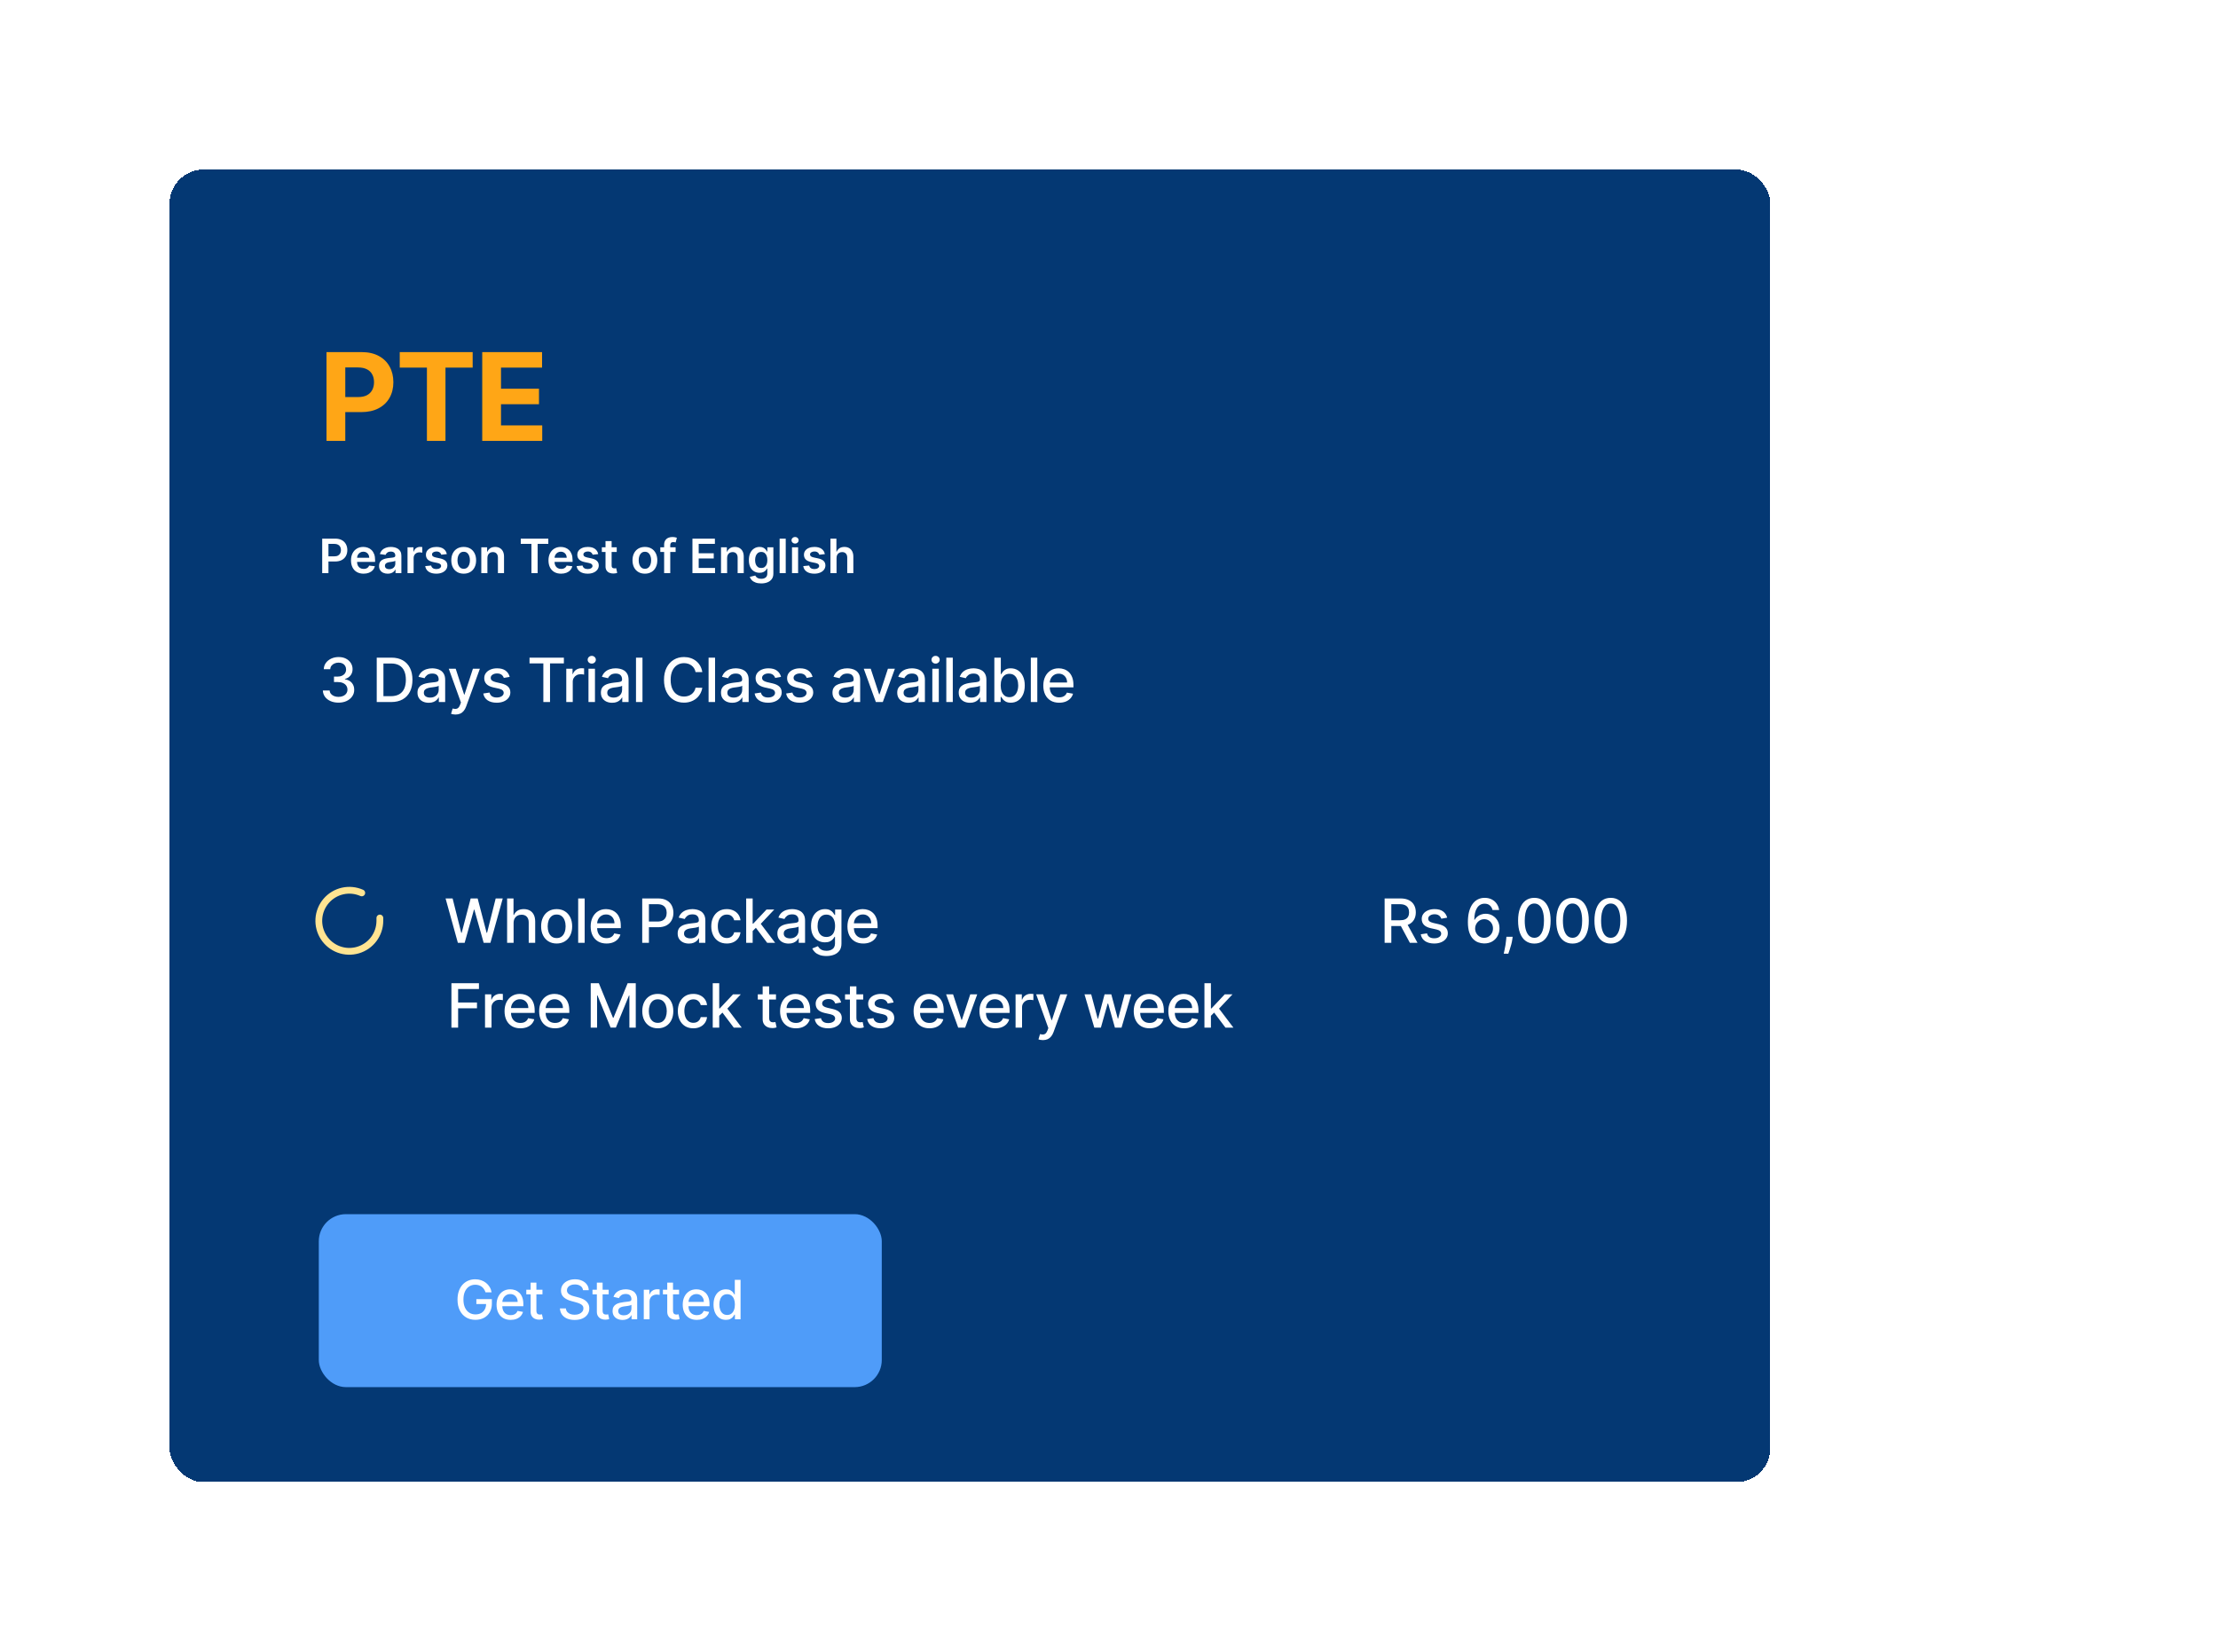 <svg width="654" height="487" viewBox="0 0 654 487" fill="none" xmlns="http://www.w3.org/2000/svg">
<g filter="url(#filter0_d_704_415)">
<rect x="50" y="46" width="472" height="387" rx="10" fill="#043873" shape-rendering="crispEdges"/>
<path d="M96.276 126V99.818H106.605C108.591 99.818 110.283 100.197 111.68 100.956C113.078 101.706 114.143 102.75 114.876 104.088C115.618 105.418 115.989 106.952 115.989 108.69C115.989 110.429 115.614 111.963 114.864 113.293C114.114 114.622 113.027 115.658 111.604 116.399C110.189 117.141 108.476 117.511 106.464 117.511H99.881V113.075H105.57C106.635 113.075 107.513 112.892 108.203 112.526C108.902 112.151 109.422 111.635 109.763 110.979C110.112 110.314 110.287 109.551 110.287 108.69C110.287 107.821 110.112 107.062 109.763 106.415C109.422 105.759 108.902 105.251 108.203 104.893C107.504 104.527 106.618 104.344 105.544 104.344H101.811V126H96.276ZM117.867 104.382V99.818H139.37V104.382H131.354V126H125.883V104.382H117.867ZM142.191 126V99.818H159.833V104.382H147.727V110.621H158.925V115.185H147.727V121.436H159.884V126H142.191Z" fill="#FFA616"/>
<path d="M95.004 165V154.818H98.822C99.605 154.818 100.261 154.964 100.791 155.256C101.325 155.547 101.728 155.948 101.999 156.459C102.274 156.966 102.412 157.543 102.412 158.189C102.412 158.842 102.274 159.422 101.999 159.929C101.724 160.436 101.318 160.835 100.781 161.127C100.244 161.415 99.583 161.56 98.798 161.56H96.267V160.043H98.549C99.006 160.043 99.381 159.964 99.673 159.805C99.964 159.646 100.18 159.427 100.319 159.148C100.461 158.87 100.533 158.55 100.533 158.189C100.533 157.828 100.461 157.509 100.319 157.234C100.18 156.959 99.963 156.746 99.668 156.593C99.376 156.437 99 156.359 98.539 156.359H96.849V165H95.004ZM107.206 165.149C106.44 165.149 105.779 164.99 105.222 164.672C104.669 164.35 104.243 163.896 103.944 163.31C103.646 162.72 103.497 162.025 103.497 161.227C103.497 160.441 103.646 159.752 103.944 159.158C104.246 158.562 104.667 158.098 105.207 157.766C105.747 157.432 106.382 157.264 107.111 157.264C107.582 157.264 108.026 157.34 108.444 157.493C108.865 157.642 109.236 157.874 109.557 158.189C109.882 158.504 110.137 158.905 110.323 159.392C110.509 159.876 110.601 160.453 110.601 161.122V161.674H104.342V160.461H108.876C108.873 160.116 108.798 159.81 108.653 159.541C108.507 159.269 108.303 159.056 108.041 158.9C107.782 158.744 107.481 158.666 107.136 158.666C106.768 158.666 106.445 158.756 106.167 158.935C105.888 159.11 105.671 159.342 105.515 159.631C105.363 159.916 105.285 160.229 105.282 160.57V161.629C105.282 162.073 105.363 162.455 105.525 162.773C105.688 163.088 105.915 163.33 106.206 163.499C106.498 163.664 106.84 163.747 107.231 163.747C107.492 163.747 107.729 163.711 107.942 163.638C108.154 163.562 108.338 163.451 108.493 163.305C108.649 163.159 108.767 162.978 108.846 162.763L110.527 162.952C110.421 163.396 110.219 163.784 109.92 164.115C109.625 164.443 109.247 164.698 108.787 164.881C108.326 165.06 107.799 165.149 107.206 165.149ZM114.321 165.154C113.837 165.154 113.402 165.068 113.014 164.896C112.629 164.72 112.324 164.461 112.099 164.12C111.877 163.779 111.766 163.358 111.766 162.857C111.766 162.426 111.846 162.07 112.005 161.788C112.164 161.507 112.381 161.281 112.656 161.112C112.931 160.943 113.241 160.816 113.586 160.729C113.934 160.64 114.293 160.575 114.664 160.536C115.112 160.489 115.475 160.448 115.753 160.411C116.032 160.371 116.234 160.312 116.36 160.232C116.489 160.149 116.554 160.022 116.554 159.849V159.82C116.554 159.445 116.443 159.155 116.221 158.95C115.998 158.744 115.679 158.641 115.261 158.641C114.82 158.641 114.471 158.737 114.212 158.93C113.957 159.122 113.784 159.349 113.695 159.611L112.015 159.372C112.147 158.908 112.366 158.52 112.671 158.209C112.976 157.894 113.349 157.659 113.789 157.503C114.23 157.344 114.717 157.264 115.251 157.264C115.619 157.264 115.985 157.307 116.35 157.393C116.714 157.48 117.047 157.622 117.349 157.821C117.651 158.017 117.893 158.283 118.075 158.621C118.261 158.96 118.353 159.382 118.353 159.889V165H116.623V163.951H116.564C116.454 164.163 116.3 164.362 116.101 164.548C115.906 164.73 115.659 164.877 115.36 164.99C115.065 165.099 114.719 165.154 114.321 165.154ZM114.789 163.832C115.15 163.832 115.463 163.76 115.728 163.618C115.993 163.472 116.197 163.28 116.34 163.041C116.486 162.803 116.559 162.542 116.559 162.261V161.361C116.502 161.407 116.406 161.45 116.27 161.49C116.138 161.53 115.989 161.565 115.823 161.594C115.657 161.624 115.493 161.651 115.331 161.674C115.168 161.697 115.027 161.717 114.908 161.734C114.64 161.77 114.399 161.83 114.187 161.913C113.975 161.996 113.808 162.112 113.685 162.261C113.562 162.406 113.501 162.595 113.501 162.827C113.501 163.159 113.622 163.409 113.864 163.578C114.106 163.747 114.414 163.832 114.789 163.832ZM120.163 165V157.364H121.908V158.636H121.988C122.127 158.196 122.365 157.856 122.703 157.617C123.045 157.375 123.434 157.254 123.872 157.254C123.971 157.254 124.082 157.259 124.205 157.269C124.331 157.276 124.435 157.287 124.518 157.304V158.96C124.442 158.933 124.321 158.91 124.155 158.89C123.993 158.867 123.835 158.855 123.683 158.855C123.355 158.855 123.06 158.926 122.798 159.069C122.539 159.208 122.336 159.402 122.186 159.651C122.037 159.899 121.963 160.186 121.963 160.511V165H120.163ZM131.749 159.382L130.109 159.561C130.062 159.395 129.981 159.24 129.865 159.094C129.752 158.948 129.6 158.83 129.408 158.741C129.215 158.651 128.98 158.607 128.702 158.607C128.327 158.607 128.012 158.688 127.757 158.85C127.505 159.013 127.381 159.223 127.384 159.482C127.381 159.704 127.462 159.884 127.628 160.023C127.797 160.163 128.075 160.277 128.463 160.366L129.766 160.645C130.488 160.801 131.025 161.048 131.376 161.386C131.731 161.724 131.91 162.166 131.913 162.713C131.91 163.194 131.769 163.618 131.491 163.986C131.216 164.35 130.833 164.635 130.342 164.841C129.852 165.046 129.288 165.149 128.652 165.149C127.717 165.149 126.965 164.954 126.395 164.562C125.825 164.168 125.485 163.62 125.376 162.917L127.131 162.748C127.21 163.093 127.379 163.353 127.638 163.528C127.896 163.704 128.233 163.792 128.647 163.792C129.075 163.792 129.418 163.704 129.676 163.528C129.938 163.353 130.069 163.136 130.069 162.877C130.069 162.658 129.984 162.478 129.815 162.335C129.65 162.193 129.391 162.083 129.04 162.007L127.737 161.734C127.005 161.581 126.463 161.324 126.112 160.963C125.76 160.598 125.586 160.138 125.589 159.581C125.586 159.11 125.714 158.703 125.972 158.358C126.234 158.01 126.597 157.741 127.061 157.553C127.528 157.36 128.067 157.264 128.677 157.264C129.572 157.264 130.276 157.455 130.79 157.836C131.307 158.217 131.627 158.732 131.749 159.382ZM136.728 165.149C135.983 165.149 135.336 164.985 134.789 164.657C134.243 164.329 133.818 163.87 133.517 163.28C133.218 162.69 133.069 162 133.069 161.212C133.069 160.423 133.218 159.732 133.517 159.138C133.818 158.545 134.243 158.085 134.789 157.756C135.336 157.428 135.983 157.264 136.728 157.264C137.474 157.264 138.12 157.428 138.667 157.756C139.214 158.085 139.637 158.545 139.935 159.138C140.237 159.732 140.387 160.423 140.387 161.212C140.387 162 140.237 162.69 139.935 163.28C139.637 163.87 139.214 164.329 138.667 164.657C138.12 164.985 137.474 165.149 136.728 165.149ZM136.738 163.707C137.143 163.707 137.481 163.596 137.752 163.374C138.024 163.149 138.226 162.847 138.359 162.469C138.495 162.092 138.563 161.671 138.563 161.207C138.563 160.739 138.495 160.317 138.359 159.939C138.226 159.558 138.024 159.254 137.752 159.029C137.481 158.804 137.143 158.691 136.738 158.691C136.324 158.691 135.979 158.804 135.704 159.029C135.432 159.254 135.229 159.558 135.093 159.939C134.96 160.317 134.894 160.739 134.894 161.207C134.894 161.671 134.96 162.092 135.093 162.469C135.229 162.847 135.432 163.149 135.704 163.374C135.979 163.596 136.324 163.707 136.738 163.707ZM143.715 160.526V165H141.915V157.364H143.635V158.661H143.725C143.9 158.234 144.18 157.894 144.565 157.642C144.953 157.39 145.432 157.264 146.002 157.264C146.529 157.264 146.988 157.377 147.379 157.602C147.773 157.828 148.078 158.154 148.294 158.582C148.512 159.009 148.62 159.528 148.617 160.138V165H146.817V160.416C146.817 159.906 146.684 159.506 146.419 159.218C146.157 158.93 145.794 158.786 145.33 158.786C145.016 158.786 144.735 158.855 144.49 158.994C144.248 159.13 144.058 159.327 143.919 159.586C143.783 159.844 143.715 160.158 143.715 160.526ZM153.551 156.364V154.818H161.675V156.364H158.528V165H156.698V156.364H153.551ZM165.434 165.149C164.669 165.149 164.007 164.99 163.451 164.672C162.897 164.35 162.471 163.896 162.173 163.31C161.875 162.72 161.725 162.025 161.725 161.227C161.725 160.441 161.875 159.752 162.173 159.158C162.475 158.562 162.895 158.098 163.436 157.766C163.976 157.432 164.611 157.264 165.34 157.264C165.81 157.264 166.255 157.34 166.672 157.493C167.093 157.642 167.464 157.874 167.786 158.189C168.111 158.504 168.366 158.905 168.551 159.392C168.737 159.876 168.83 160.453 168.83 161.122V161.674H162.571V160.461H167.105C167.101 160.116 167.027 159.81 166.881 159.541C166.735 159.269 166.531 159.056 166.27 158.9C166.011 158.744 165.709 158.666 165.365 158.666C164.997 158.666 164.674 158.756 164.395 158.935C164.117 159.11 163.9 159.342 163.744 159.631C163.592 159.916 163.514 160.229 163.51 160.57V161.629C163.51 162.073 163.592 162.455 163.754 162.773C163.916 163.088 164.143 163.33 164.435 163.499C164.727 163.664 165.068 163.747 165.459 163.747C165.721 163.747 165.958 163.711 166.17 163.638C166.382 163.562 166.566 163.451 166.722 163.305C166.878 163.159 166.995 162.978 167.075 162.763L168.755 162.952C168.649 163.396 168.447 163.784 168.149 164.115C167.854 164.443 167.476 164.698 167.015 164.881C166.555 165.06 166.028 165.149 165.434 165.149ZM176.388 159.382L174.747 159.561C174.701 159.395 174.62 159.24 174.504 159.094C174.391 158.948 174.239 158.83 174.046 158.741C173.854 158.651 173.619 158.607 173.34 158.607C172.966 158.607 172.651 158.688 172.396 158.85C172.144 159.013 172.02 159.223 172.023 159.482C172.02 159.704 172.101 159.884 172.267 160.023C172.436 160.163 172.714 160.277 173.102 160.366L174.404 160.645C175.127 160.801 175.664 161.048 176.015 161.386C176.37 161.724 176.549 162.166 176.552 162.713C176.549 163.194 176.408 163.618 176.129 163.986C175.854 164.35 175.472 164.635 174.981 164.841C174.49 165.046 173.927 165.149 173.291 165.149C172.356 165.149 171.604 164.954 171.034 164.562C170.463 164.168 170.124 163.62 170.014 162.917L171.769 162.748C171.849 163.093 172.018 163.353 172.276 163.528C172.535 163.704 172.871 163.792 173.286 163.792C173.713 163.792 174.056 163.704 174.315 163.528C174.577 163.353 174.708 163.136 174.708 162.877C174.708 162.658 174.623 162.478 174.454 162.335C174.288 162.193 174.03 162.083 173.678 162.007L172.376 161.734C171.643 161.581 171.102 161.324 170.75 160.963C170.399 160.598 170.225 160.138 170.228 159.581C170.225 159.11 170.352 158.703 170.611 158.358C170.873 158.01 171.236 157.741 171.7 157.553C172.167 157.36 172.706 157.264 173.316 157.264C174.21 157.264 174.915 157.455 175.428 157.836C175.945 158.217 176.265 158.732 176.388 159.382ZM181.849 157.364V158.756H177.459V157.364H181.849ZM178.543 155.534H180.343V162.703C180.343 162.945 180.379 163.131 180.452 163.26C180.528 163.386 180.628 163.472 180.751 163.518C180.873 163.565 181.009 163.588 181.158 163.588C181.271 163.588 181.374 163.58 181.466 163.563C181.563 163.547 181.635 163.532 181.685 163.518L181.988 164.925C181.892 164.959 181.755 164.995 181.576 165.035C181.4 165.075 181.185 165.098 180.93 165.104C180.479 165.118 180.073 165.05 179.711 164.901C179.35 164.748 179.064 164.513 178.851 164.195C178.643 163.876 178.54 163.479 178.543 163.001V155.534ZM190.158 165.149C189.412 165.149 188.766 164.985 188.219 164.657C187.672 164.329 187.248 163.87 186.946 163.28C186.648 162.69 186.499 162 186.499 161.212C186.499 160.423 186.648 159.732 186.946 159.138C187.248 158.545 187.672 158.085 188.219 157.756C188.766 157.428 189.412 157.264 190.158 157.264C190.904 157.264 191.55 157.428 192.097 157.756C192.644 158.085 193.066 158.545 193.365 159.138C193.666 159.732 193.817 160.423 193.817 161.212C193.817 162 193.666 162.69 193.365 163.28C193.066 163.87 192.644 164.329 192.097 164.657C191.55 164.985 190.904 165.149 190.158 165.149ZM190.168 163.707C190.572 163.707 190.91 163.596 191.182 163.374C191.454 163.149 191.656 162.847 191.789 162.469C191.925 162.092 191.993 161.671 191.993 161.207C191.993 160.739 191.925 160.317 191.789 159.939C191.656 159.558 191.454 159.254 191.182 159.029C190.91 158.804 190.572 158.691 190.168 158.691C189.754 158.691 189.409 158.804 189.134 159.029C188.862 159.254 188.658 159.558 188.522 159.939C188.39 160.317 188.324 160.739 188.324 161.207C188.324 161.671 188.39 162.092 188.522 162.469C188.658 162.847 188.862 163.149 189.134 163.374C189.409 163.596 189.754 163.707 190.168 163.707ZM199.213 157.364V158.756H194.698V157.364H199.213ZM195.827 165V156.643C195.827 156.129 195.933 155.701 196.145 155.36C196.36 155.019 196.649 154.763 197.01 154.594C197.371 154.425 197.772 154.341 198.213 154.341C198.525 154.341 198.802 154.366 199.044 154.415C199.285 154.465 199.464 154.51 199.58 154.55L199.222 155.942C199.146 155.919 199.05 155.895 198.934 155.872C198.818 155.846 198.689 155.832 198.546 155.832C198.212 155.832 197.975 155.914 197.835 156.076C197.7 156.235 197.632 156.464 197.632 156.762V165H195.827ZM204.174 165V154.818H210.796V156.364H206.019V159.129H210.453V160.675H206.019V163.454H210.836V165H204.174ZM214.398 160.526V165H212.599V157.364H214.319V158.661H214.408C214.584 158.234 214.864 157.894 215.248 157.642C215.636 157.39 216.115 157.264 216.685 157.264C217.212 157.264 217.671 157.377 218.062 157.602C218.457 157.828 218.762 158.154 218.977 158.582C219.196 159.009 219.304 159.528 219.3 160.138V165H217.501V160.416C217.501 159.906 217.368 159.506 217.103 159.218C216.841 158.93 216.478 158.786 216.014 158.786C215.699 158.786 215.419 158.855 215.174 158.994C214.932 159.13 214.741 159.327 214.602 159.586C214.466 159.844 214.398 160.158 214.398 160.526ZM224.451 168.023C223.805 168.023 223.249 167.935 222.785 167.759C222.321 167.587 221.948 167.355 221.667 167.063C221.385 166.772 221.189 166.448 221.08 166.094L222.701 165.701C222.774 165.85 222.88 165.998 223.019 166.143C223.158 166.293 223.345 166.415 223.581 166.511C223.819 166.611 224.119 166.661 224.481 166.661C224.991 166.661 225.414 166.536 225.748 166.288C226.083 166.042 226.251 165.638 226.251 165.075V163.628H226.161C226.068 163.813 225.932 164.004 225.753 164.2C225.578 164.395 225.344 164.559 225.052 164.692C224.764 164.824 224.401 164.891 223.964 164.891C223.377 164.891 222.845 164.753 222.368 164.478C221.894 164.2 221.516 163.785 221.234 163.235C220.956 162.682 220.817 161.989 220.817 161.157C220.817 160.318 220.956 159.611 221.234 159.034C221.516 158.454 221.895 158.015 222.373 157.717C222.85 157.415 223.382 157.264 223.969 157.264C224.416 157.264 224.784 157.34 225.072 157.493C225.364 157.642 225.596 157.823 225.768 158.035C225.941 158.244 226.072 158.441 226.161 158.626H226.26V157.364H228.035V165.124C228.035 165.777 227.88 166.317 227.568 166.745C227.256 167.173 226.831 167.492 226.29 167.705C225.75 167.917 225.137 168.023 224.451 168.023ZM224.466 163.479C224.847 163.479 225.172 163.386 225.44 163.2C225.709 163.015 225.912 162.748 226.052 162.4C226.191 162.052 226.26 161.634 226.26 161.147C226.26 160.666 226.191 160.246 226.052 159.884C225.916 159.523 225.714 159.243 225.445 159.044C225.18 158.842 224.854 158.741 224.466 158.741C224.065 158.741 223.73 158.845 223.461 159.054C223.193 159.263 222.991 159.549 222.855 159.914C222.719 160.275 222.651 160.686 222.651 161.147C222.651 161.614 222.719 162.024 222.855 162.375C222.994 162.723 223.198 162.995 223.466 163.19C223.738 163.383 224.071 163.479 224.466 163.479ZM231.68 154.818V165H229.88V154.818H231.68ZM233.53 165V157.364H235.33V165H233.53ZM234.435 156.28C234.15 156.28 233.905 156.185 233.699 155.996C233.494 155.804 233.391 155.574 233.391 155.305C233.391 155.034 233.494 154.803 233.699 154.614C233.905 154.422 234.15 154.326 234.435 154.326C234.723 154.326 234.969 154.422 235.171 154.614C235.376 154.803 235.479 155.034 235.479 155.305C235.479 155.574 235.376 155.804 235.171 155.996C234.969 156.185 234.723 156.28 234.435 156.28ZM243.216 159.382L241.575 159.561C241.529 159.395 241.448 159.24 241.332 159.094C241.219 158.948 241.067 158.83 240.874 158.741C240.682 158.651 240.447 158.607 240.169 158.607C239.794 158.607 239.479 158.688 239.224 158.85C238.972 159.013 238.848 159.223 238.851 159.482C238.848 159.704 238.929 159.884 239.095 160.023C239.264 160.163 239.542 160.277 239.93 160.366L241.232 160.645C241.955 160.801 242.492 161.048 242.843 161.386C243.198 161.724 243.377 162.166 243.38 162.713C243.377 163.194 243.236 163.618 242.958 163.986C242.682 164.35 242.3 164.635 241.809 164.841C241.319 165.046 240.755 165.149 240.119 165.149C239.184 165.149 238.432 164.954 237.862 164.562C237.292 164.168 236.952 163.62 236.843 162.917L238.597 162.748C238.677 163.093 238.846 163.353 239.105 163.528C239.363 163.704 239.7 163.792 240.114 163.792C240.541 163.792 240.884 163.704 241.143 163.528C241.405 163.353 241.536 163.136 241.536 162.877C241.536 162.658 241.451 162.478 241.282 162.335C241.116 162.193 240.858 162.083 240.507 162.007L239.204 161.734C238.472 161.581 237.93 161.324 237.578 160.963C237.227 160.598 237.053 160.138 237.056 159.581C237.053 159.11 237.181 158.703 237.439 158.358C237.701 158.01 238.064 157.741 238.528 157.553C238.995 157.36 239.534 157.264 240.144 157.264C241.039 157.264 241.743 157.455 242.257 157.836C242.774 158.217 243.093 158.732 243.216 159.382ZM246.664 160.526V165H244.864V154.818H246.624V158.661H246.714C246.893 158.23 247.169 157.891 247.544 157.642C247.922 157.39 248.402 157.264 248.986 157.264C249.516 157.264 249.978 157.375 250.373 157.597C250.767 157.819 251.072 158.144 251.287 158.572C251.506 158.999 251.616 159.521 251.616 160.138V165H249.816V160.416C249.816 159.902 249.683 159.503 249.418 159.218C249.156 158.93 248.788 158.786 248.314 158.786C247.996 158.786 247.711 158.855 247.459 158.994C247.211 159.13 247.015 159.327 246.873 159.586C246.733 159.844 246.664 160.158 246.664 160.526Z" fill="white"/>
<path d="M99.817 203.179C98.939 203.179 98.155 203.028 97.465 202.725C96.778 202.423 96.235 202.003 95.835 201.466C95.438 200.925 95.225 200.298 95.195 199.587H97.202C97.228 199.974 97.358 200.311 97.592 200.597C97.831 200.878 98.142 201.095 98.526 201.249C98.909 201.402 99.335 201.479 99.804 201.479C100.32 201.479 100.776 201.389 101.172 201.21C101.572 201.031 101.886 200.782 102.112 200.462C102.337 200.138 102.45 199.766 102.45 199.344C102.45 198.905 102.337 198.519 102.112 198.187C101.89 197.85 101.564 197.586 101.134 197.394C100.707 197.202 100.192 197.107 99.587 197.107H98.481V195.496H99.587C100.072 195.496 100.499 195.408 100.865 195.234C101.236 195.059 101.526 194.816 101.734 194.505C101.943 194.19 102.048 193.821 102.048 193.399C102.048 192.994 101.956 192.643 101.773 192.344C101.594 192.042 101.338 191.805 101.006 191.635C100.678 191.464 100.29 191.379 99.842 191.379C99.416 191.379 99.018 191.458 98.647 191.616C98.281 191.769 97.982 191.991 97.752 192.281C97.522 192.566 97.398 192.909 97.381 193.31H95.47C95.492 192.602 95.7 191.98 96.097 191.443C96.497 190.906 97.026 190.487 97.682 190.184C98.338 189.881 99.067 189.73 99.868 189.73C100.707 189.73 101.432 189.894 102.041 190.222C102.655 190.546 103.128 190.979 103.46 191.52C103.797 192.061 103.963 192.653 103.959 193.297C103.963 194.03 103.759 194.652 103.345 195.163C102.936 195.675 102.391 196.018 101.709 196.192V196.295C102.578 196.427 103.251 196.772 103.729 197.33C104.21 197.888 104.449 198.581 104.445 199.408C104.449 200.128 104.249 200.773 103.844 201.344C103.443 201.915 102.896 202.365 102.201 202.693C101.506 203.017 100.712 203.179 99.817 203.179ZM115.321 203H111.083V189.909H115.456C116.738 189.909 117.84 190.171 118.76 190.695C119.681 191.215 120.386 191.963 120.876 192.939C121.37 193.911 121.618 195.076 121.618 196.435C121.618 197.799 121.368 198.971 120.87 199.951C120.375 200.931 119.659 201.685 118.722 202.214C117.784 202.738 116.651 203 115.321 203ZM113.059 201.274H115.213C116.21 201.274 117.039 201.087 117.699 200.712C118.36 200.332 118.854 199.785 119.182 199.069C119.51 198.349 119.674 197.471 119.674 196.435C119.674 195.408 119.51 194.537 119.182 193.821C118.858 193.105 118.375 192.562 117.731 192.191C117.088 191.82 116.289 191.635 115.334 191.635H113.059V201.274ZM126.418 203.217C125.795 203.217 125.233 203.102 124.73 202.872C124.227 202.638 123.829 202.299 123.535 201.856C123.245 201.413 123.1 200.869 123.1 200.226C123.1 199.672 123.207 199.216 123.42 198.858C123.633 198.5 123.92 198.217 124.283 198.008C124.645 197.799 125.05 197.641 125.497 197.535C125.945 197.428 126.4 197.347 126.865 197.292C127.453 197.224 127.93 197.168 128.297 197.126C128.663 197.079 128.93 197.004 129.096 196.902C129.262 196.8 129.345 196.634 129.345 196.403V196.359C129.345 195.8 129.187 195.368 128.872 195.061C128.561 194.754 128.096 194.601 127.479 194.601C126.835 194.601 126.328 194.744 125.957 195.029C125.591 195.31 125.337 195.624 125.197 195.969L123.4 195.56C123.614 194.963 123.925 194.482 124.334 194.115C124.747 193.744 125.222 193.476 125.759 193.31C126.296 193.139 126.861 193.054 127.453 193.054C127.845 193.054 128.261 193.101 128.699 193.195C129.143 193.284 129.556 193.45 129.94 193.693C130.327 193.936 130.645 194.283 130.892 194.735C131.139 195.183 131.263 195.764 131.263 196.48V203H129.396V201.658H129.32C129.196 201.905 129.011 202.148 128.763 202.386C128.516 202.625 128.199 202.823 127.811 202.981C127.423 203.138 126.959 203.217 126.418 203.217ZM126.833 201.683C127.361 201.683 127.813 201.579 128.188 201.37C128.567 201.161 128.855 200.888 129.051 200.552C129.251 200.211 129.351 199.847 129.351 199.459V198.193C129.283 198.261 129.151 198.325 128.955 198.385C128.763 198.44 128.544 198.489 128.297 198.532C128.05 198.57 127.809 198.607 127.574 198.641C127.34 198.67 127.144 198.696 126.986 198.717C126.616 198.764 126.277 198.843 125.97 198.954C125.668 199.065 125.425 199.224 125.241 199.433C125.062 199.638 124.973 199.911 124.973 200.251C124.973 200.724 125.148 201.082 125.497 201.325C125.846 201.564 126.292 201.683 126.833 201.683ZM134.305 206.682C134.019 206.682 133.759 206.658 133.525 206.612C133.291 206.569 133.116 206.522 133.001 206.471L133.461 204.905C133.811 204.999 134.122 205.039 134.394 205.026C134.667 205.013 134.908 204.911 135.117 204.719C135.33 204.528 135.517 204.214 135.679 203.78L135.916 203.128L132.323 193.182H134.369L136.855 200.801H136.958L139.444 193.182H141.496L137.45 204.31C137.262 204.822 137.024 205.254 136.734 205.608C136.444 205.966 136.099 206.234 135.698 206.413C135.298 206.592 134.833 206.682 134.305 206.682ZM150.289 195.579L148.557 195.886C148.485 195.664 148.37 195.453 148.212 195.253C148.058 195.053 147.85 194.888 147.585 194.761C147.321 194.633 146.991 194.569 146.595 194.569C146.054 194.569 145.602 194.69 145.24 194.933C144.877 195.172 144.696 195.481 144.696 195.86C144.696 196.188 144.818 196.452 145.061 196.653C145.304 196.853 145.696 197.017 146.237 197.145L147.796 197.503C148.7 197.712 149.373 198.033 149.816 198.468C150.259 198.903 150.481 199.467 150.481 200.162C150.481 200.75 150.311 201.274 149.97 201.734C149.633 202.19 149.162 202.548 148.557 202.808C147.956 203.068 147.259 203.198 146.467 203.198C145.367 203.198 144.47 202.964 143.776 202.495C143.081 202.022 142.655 201.351 142.497 200.482L144.345 200.2C144.46 200.682 144.696 201.046 145.054 201.293C145.412 201.536 145.879 201.658 146.454 201.658C147.081 201.658 147.581 201.528 147.956 201.268C148.331 201.004 148.519 200.682 148.519 200.303C148.519 199.996 148.404 199.738 148.174 199.529C147.948 199.32 147.6 199.163 147.132 199.056L145.47 198.692C144.554 198.483 143.876 198.151 143.437 197.695C143.002 197.239 142.785 196.661 142.785 195.962C142.785 195.383 142.947 194.876 143.271 194.441C143.595 194.006 144.042 193.668 144.613 193.425C145.184 193.178 145.838 193.054 146.576 193.054C147.637 193.054 148.472 193.284 149.081 193.744C149.691 194.2 150.093 194.812 150.289 195.579ZM156.134 191.609V189.909H166.265V191.609H162.181V203H160.212V191.609H156.134ZM166.971 203V193.182H168.819V194.741H168.921C169.1 194.213 169.415 193.798 169.867 193.495C170.323 193.188 170.838 193.035 171.414 193.035C171.533 193.035 171.674 193.039 171.836 193.048C172.002 193.056 172.132 193.067 172.225 193.08V194.908C172.149 194.886 172.012 194.863 171.816 194.837C171.62 194.808 171.424 194.793 171.228 194.793C170.777 194.793 170.374 194.888 170.02 195.08C169.671 195.268 169.394 195.53 169.189 195.866C168.985 196.199 168.882 196.578 168.882 197.004V203H166.971ZM173.519 203V193.182H175.431V203H173.519ZM174.485 191.667C174.152 191.667 173.867 191.556 173.628 191.335C173.394 191.109 173.277 190.84 173.277 190.529C173.277 190.214 173.394 189.945 173.628 189.724C173.867 189.498 174.152 189.385 174.485 189.385C174.817 189.385 175.1 189.498 175.335 189.724C175.573 189.945 175.693 190.214 175.693 190.529C175.693 190.84 175.573 191.109 175.335 191.335C175.1 191.556 174.817 191.667 174.485 191.667ZM180.499 203.217C179.877 203.217 179.314 203.102 178.812 202.872C178.309 202.638 177.91 202.299 177.616 201.856C177.326 201.413 177.182 200.869 177.182 200.226C177.182 199.672 177.288 199.216 177.501 198.858C177.714 198.5 178.002 198.217 178.364 198.008C178.726 197.799 179.131 197.641 179.579 197.535C180.026 197.428 180.482 197.347 180.947 197.292C181.535 197.224 182.012 197.168 182.378 197.126C182.745 197.079 183.011 197.004 183.177 196.902C183.344 196.8 183.427 196.634 183.427 196.403V196.359C183.427 195.8 183.269 195.368 182.954 195.061C182.643 194.754 182.178 194.601 181.56 194.601C180.917 194.601 180.41 194.744 180.039 195.029C179.672 195.31 179.419 195.624 179.278 195.969L177.482 195.56C177.695 194.963 178.006 194.482 178.415 194.115C178.829 193.744 179.304 193.476 179.841 193.31C180.378 193.139 180.942 193.054 181.535 193.054C181.927 193.054 182.342 193.101 182.781 193.195C183.224 193.284 183.638 193.45 184.021 193.693C184.409 193.936 184.726 194.283 184.974 194.735C185.221 195.183 185.344 195.764 185.344 196.48V203H183.478V201.658H183.401C183.277 201.905 183.092 202.148 182.845 202.386C182.598 202.625 182.28 202.823 181.893 202.981C181.505 203.138 181.04 203.217 180.499 203.217ZM180.915 201.683C181.443 201.683 181.895 201.579 182.27 201.37C182.649 201.161 182.937 200.888 183.133 200.552C183.333 200.211 183.433 199.847 183.433 199.459V198.193C183.365 198.261 183.233 198.325 183.037 198.385C182.845 198.44 182.625 198.489 182.378 198.532C182.131 198.57 181.89 198.607 181.656 198.641C181.422 198.67 181.226 198.696 181.068 198.717C180.697 198.764 180.358 198.843 180.052 198.954C179.749 199.065 179.506 199.224 179.323 199.433C179.144 199.638 179.054 199.911 179.054 200.251C179.054 200.724 179.229 201.082 179.579 201.325C179.928 201.564 180.373 201.683 180.915 201.683ZM189.441 189.909V203H187.53V189.909H189.441ZM207.082 194.166H205.088C205.011 193.74 204.868 193.365 204.66 193.041C204.451 192.717 204.195 192.442 203.893 192.217C203.59 191.991 203.251 191.82 202.876 191.705C202.506 191.59 202.111 191.533 201.694 191.533C200.939 191.533 200.264 191.722 199.667 192.102C199.075 192.481 198.606 193.037 198.261 193.77C197.92 194.503 197.75 195.398 197.75 196.455C197.75 197.52 197.92 198.419 198.261 199.152C198.606 199.885 199.077 200.439 199.674 200.814C200.27 201.189 200.942 201.376 201.687 201.376C202.101 201.376 202.493 201.321 202.864 201.21C203.239 201.095 203.577 200.927 203.88 200.705C204.182 200.484 204.438 200.213 204.647 199.893C204.86 199.57 205.007 199.199 205.088 198.781L207.082 198.788C206.976 199.431 206.769 200.023 206.462 200.565C206.16 201.102 205.77 201.566 205.292 201.958C204.819 202.346 204.278 202.646 203.669 202.859C203.06 203.072 202.395 203.179 201.675 203.179C200.541 203.179 199.531 202.911 198.645 202.374C197.758 201.832 197.06 201.059 196.548 200.053C196.041 199.048 195.788 197.848 195.788 196.455C195.788 195.057 196.043 193.857 196.555 192.856C197.066 191.85 197.765 191.079 198.651 190.542C199.538 190.001 200.545 189.73 201.675 189.73C202.369 189.73 203.017 189.83 203.618 190.031C204.223 190.227 204.766 190.516 205.248 190.9C205.729 191.279 206.128 191.744 206.443 192.293C206.758 192.839 206.971 193.463 207.082 194.166ZM210.844 189.909V203H208.932V189.909H210.844ZM215.912 203.217C215.29 203.217 214.727 203.102 214.224 202.872C213.722 202.638 213.323 202.299 213.029 201.856C212.739 201.413 212.594 200.869 212.594 200.226C212.594 199.672 212.701 199.216 212.914 198.858C213.127 198.5 213.415 198.217 213.777 198.008C214.139 197.799 214.544 197.641 214.992 197.535C215.439 197.428 215.895 197.347 216.359 197.292C216.947 197.224 217.425 197.168 217.791 197.126C218.158 197.079 218.424 197.004 218.59 196.902C218.756 196.8 218.84 196.634 218.84 196.403V196.359C218.84 195.8 218.682 195.368 218.367 195.061C218.055 194.754 217.591 194.601 216.973 194.601C216.33 194.601 215.822 194.744 215.452 195.029C215.085 195.31 214.832 195.624 214.691 195.969L212.895 195.56C213.108 194.963 213.419 194.482 213.828 194.115C214.242 193.744 214.717 193.476 215.254 193.31C215.791 193.139 216.355 193.054 216.947 193.054C217.34 193.054 217.755 193.101 218.194 193.195C218.637 193.284 219.05 193.45 219.434 193.693C219.822 193.936 220.139 194.283 220.386 194.735C220.634 195.183 220.757 195.764 220.757 196.48V203H218.891V201.658H218.814C218.69 201.905 218.505 202.148 218.258 202.386C218.011 202.625 217.693 202.823 217.305 202.981C216.918 203.138 216.453 203.217 215.912 203.217ZM216.327 201.683C216.856 201.683 217.308 201.579 217.683 201.37C218.062 201.161 218.349 200.888 218.545 200.552C218.746 200.211 218.846 199.847 218.846 199.459V198.193C218.778 198.261 218.646 198.325 218.45 198.385C218.258 198.44 218.038 198.489 217.791 198.532C217.544 198.57 217.303 198.607 217.069 198.641C216.835 198.67 216.639 198.696 216.481 198.717C216.11 198.764 215.771 198.843 215.465 198.954C215.162 199.065 214.919 199.224 214.736 199.433C214.557 199.638 214.467 199.911 214.467 200.251C214.467 200.724 214.642 201.082 214.992 201.325C215.341 201.564 215.786 201.683 216.327 201.683ZM230.3 195.579L228.568 195.886C228.495 195.664 228.38 195.453 228.223 195.253C228.069 195.053 227.86 194.888 227.596 194.761C227.332 194.633 227.002 194.569 226.605 194.569C226.064 194.569 225.613 194.69 225.25 194.933C224.888 195.172 224.707 195.481 224.707 195.86C224.707 196.188 224.828 196.452 225.071 196.653C225.314 196.853 225.706 197.017 226.247 197.145L227.807 197.503C228.711 197.712 229.384 198.033 229.827 198.468C230.27 198.903 230.492 199.467 230.492 200.162C230.492 200.75 230.321 201.274 229.98 201.734C229.644 202.19 229.173 202.548 228.568 202.808C227.967 203.068 227.27 203.198 226.478 203.198C225.378 203.198 224.481 202.964 223.787 202.495C223.092 202.022 222.666 201.351 222.508 200.482L224.355 200.2C224.47 200.682 224.707 201.046 225.065 201.293C225.423 201.536 225.89 201.658 226.465 201.658C227.091 201.658 227.592 201.528 227.967 201.268C228.342 201.004 228.529 200.682 228.529 200.303C228.529 199.996 228.414 199.738 228.184 199.529C227.958 199.32 227.611 199.163 227.142 199.056L225.48 198.692C224.564 198.483 223.887 198.151 223.448 197.695C223.013 197.239 222.796 196.661 222.796 195.962C222.796 195.383 222.958 194.876 223.282 194.441C223.605 194.006 224.053 193.668 224.624 193.425C225.195 193.178 225.849 193.054 226.586 193.054C227.647 193.054 228.483 193.284 229.092 193.744C229.701 194.2 230.104 194.812 230.3 195.579ZM239.59 195.579L237.858 195.886C237.786 195.664 237.671 195.453 237.513 195.253C237.36 195.053 237.151 194.888 236.887 194.761C236.622 194.633 236.292 194.569 235.896 194.569C235.355 194.569 234.903 194.69 234.541 194.933C234.178 195.172 233.997 195.481 233.997 195.86C233.997 196.188 234.119 196.452 234.362 196.653C234.605 196.853 234.997 197.017 235.538 197.145L237.098 197.503C238.001 197.712 238.674 198.033 239.117 198.468C239.561 198.903 239.782 199.467 239.782 200.162C239.782 200.75 239.612 201.274 239.271 201.734C238.934 202.19 238.463 202.548 237.858 202.808C237.257 203.068 236.561 203.198 235.768 203.198C234.669 203.198 233.772 202.964 233.077 202.495C232.382 202.022 231.956 201.351 231.799 200.482L233.646 200.2C233.761 200.682 233.997 201.046 234.355 201.293C234.713 201.536 235.18 201.658 235.755 201.658C236.382 201.658 236.882 201.528 237.257 201.268C237.632 201.004 237.82 200.682 237.82 200.303C237.82 199.996 237.705 199.738 237.475 199.529C237.249 199.32 236.901 199.163 236.433 199.056L234.771 198.692C233.855 198.483 233.177 198.151 232.738 197.695C232.303 197.239 232.086 196.661 232.086 195.962C232.086 195.383 232.248 194.876 232.572 194.441C232.896 194.006 233.343 193.668 233.914 193.425C234.485 193.178 235.139 193.054 235.877 193.054C236.938 193.054 237.773 193.284 238.382 193.744C238.992 194.2 239.394 194.812 239.59 195.579ZM248.784 203.217C248.162 203.217 247.6 203.102 247.097 202.872C246.594 202.638 246.196 202.299 245.902 201.856C245.612 201.413 245.467 200.869 245.467 200.226C245.467 199.672 245.574 199.216 245.787 198.858C246 198.5 246.287 198.217 246.65 198.008C247.012 197.799 247.417 197.641 247.864 197.535C248.311 197.428 248.767 197.347 249.232 197.292C249.82 197.224 250.297 197.168 250.664 197.126C251.03 197.079 251.297 197.004 251.463 196.902C251.629 196.8 251.712 196.634 251.712 196.403V196.359C251.712 195.8 251.554 195.368 251.239 195.061C250.928 194.754 250.463 194.601 249.846 194.601C249.202 194.601 248.695 194.744 248.324 195.029C247.958 195.31 247.704 195.624 247.564 195.969L245.767 195.56C245.98 194.963 246.292 194.482 246.701 194.115C247.114 193.744 247.589 193.476 248.126 193.31C248.663 193.139 249.228 193.054 249.82 193.054C250.212 193.054 250.628 193.101 251.066 193.195C251.51 193.284 251.923 193.45 252.306 193.693C252.694 193.936 253.012 194.283 253.259 194.735C253.506 195.183 253.63 195.764 253.63 196.48V203H251.763V201.658H251.686C251.563 201.905 251.378 202.148 251.13 202.386C250.883 202.625 250.566 202.823 250.178 202.981C249.79 203.138 249.326 203.217 248.784 203.217ZM249.2 201.683C249.728 201.683 250.18 201.579 250.555 201.37C250.934 201.161 251.222 200.888 251.418 200.552C251.618 200.211 251.718 199.847 251.718 199.459V198.193C251.65 198.261 251.518 198.325 251.322 198.385C251.13 198.44 250.911 198.489 250.664 198.532C250.417 198.57 250.176 198.607 249.941 198.641C249.707 198.67 249.511 198.696 249.353 198.717C248.983 198.764 248.644 198.843 248.337 198.954C248.034 199.065 247.792 199.224 247.608 199.433C247.429 199.638 247.34 199.911 247.34 200.251C247.34 200.724 247.515 201.082 247.864 201.325C248.213 201.564 248.659 201.683 249.2 201.683ZM263.863 193.182L260.302 203H258.257L254.69 193.182H256.742L259.229 200.737H259.331L261.811 193.182H263.863ZM267.875 203.217C267.253 203.217 266.69 203.102 266.188 202.872C265.685 202.638 265.286 202.299 264.992 201.856C264.702 201.413 264.558 200.869 264.558 200.226C264.558 199.672 264.664 199.216 264.877 198.858C265.09 198.5 265.378 198.217 265.74 198.008C266.102 197.799 266.507 197.641 266.955 197.535C267.402 197.428 267.858 197.347 268.322 197.292C268.911 197.224 269.388 197.168 269.754 197.126C270.121 197.079 270.387 197.004 270.553 196.902C270.719 196.8 270.803 196.634 270.803 196.403V196.359C270.803 195.8 270.645 195.368 270.33 195.061C270.018 194.754 269.554 194.601 268.936 194.601C268.293 194.601 267.786 194.744 267.415 195.029C267.048 195.31 266.795 195.624 266.654 195.969L264.858 195.56C265.071 194.963 265.382 194.482 265.791 194.115C266.205 193.744 266.68 193.476 267.217 193.31C267.754 193.139 268.318 193.054 268.911 193.054C269.303 193.054 269.718 193.101 270.157 193.195C270.6 193.284 271.014 193.45 271.397 193.693C271.785 193.936 272.102 194.283 272.349 194.735C272.597 195.183 272.72 195.764 272.72 196.48V203H270.854V201.658H270.777C270.653 201.905 270.468 202.148 270.221 202.386C269.974 202.625 269.656 202.823 269.268 202.981C268.881 203.138 268.416 203.217 267.875 203.217ZM268.29 201.683C268.819 201.683 269.271 201.579 269.646 201.37C270.025 201.161 270.313 200.888 270.509 200.552C270.709 200.211 270.809 199.847 270.809 199.459V198.193C270.741 198.261 270.609 198.325 270.413 198.385C270.221 198.44 270.001 198.489 269.754 198.532C269.507 198.57 269.266 198.607 269.032 198.641C268.798 198.67 268.602 198.696 268.444 198.717C268.073 198.764 267.734 198.843 267.428 198.954C267.125 199.065 266.882 199.224 266.699 199.433C266.52 199.638 266.43 199.911 266.43 200.251C266.43 200.724 266.605 201.082 266.955 201.325C267.304 201.564 267.749 201.683 268.29 201.683ZM274.906 203V193.182H276.817V203H274.906ZM275.871 191.667C275.539 191.667 275.253 191.556 275.014 191.335C274.78 191.109 274.663 190.84 274.663 190.529C274.663 190.214 274.78 189.945 275.014 189.724C275.253 189.498 275.539 189.385 275.871 189.385C276.203 189.385 276.487 189.498 276.721 189.724C276.96 189.945 277.079 190.214 277.079 190.529C277.079 190.84 276.96 191.109 276.721 191.335C276.487 191.556 276.203 191.667 275.871 191.667ZM280.939 189.909V203H279.028V189.909H280.939ZM286.008 203.217C285.386 203.217 284.823 203.102 284.32 202.872C283.818 202.638 283.419 202.299 283.125 201.856C282.835 201.413 282.69 200.869 282.69 200.226C282.69 199.672 282.797 199.216 283.01 198.858C283.223 198.5 283.511 198.217 283.873 198.008C284.235 197.799 284.64 197.641 285.087 197.535C285.535 197.428 285.991 197.347 286.455 197.292C287.043 197.224 287.521 197.168 287.887 197.126C288.254 197.079 288.52 197.004 288.686 196.902C288.852 196.8 288.935 196.634 288.935 196.403V196.359C288.935 195.8 288.778 195.368 288.462 195.061C288.151 194.754 287.687 194.601 287.069 194.601C286.426 194.601 285.918 194.744 285.548 195.029C285.181 195.31 284.928 195.624 284.787 195.969L282.991 195.56C283.204 194.963 283.515 194.482 283.924 194.115C284.337 193.744 284.813 193.476 285.35 193.31C285.886 193.139 286.451 193.054 287.043 193.054C287.435 193.054 287.851 193.101 288.29 193.195C288.733 193.284 289.146 193.45 289.53 193.693C289.918 193.936 290.235 194.283 290.482 194.735C290.729 195.183 290.853 195.764 290.853 196.48V203H288.987V201.658H288.91C288.786 201.905 288.601 202.148 288.354 202.386C288.107 202.625 287.789 202.823 287.401 202.981C287.014 203.138 286.549 203.217 286.008 203.217ZM286.423 201.683C286.952 201.683 287.404 201.579 287.779 201.37C288.158 201.161 288.445 200.888 288.641 200.552C288.842 200.211 288.942 199.847 288.942 199.459V198.193C288.874 198.261 288.742 198.325 288.546 198.385C288.354 198.44 288.134 198.489 287.887 198.532C287.64 198.57 287.399 198.607 287.165 198.641C286.93 198.67 286.734 198.696 286.577 198.717C286.206 198.764 285.867 198.843 285.56 198.954C285.258 199.065 285.015 199.224 284.832 199.433C284.653 199.638 284.563 199.911 284.563 200.251C284.563 200.724 284.738 201.082 285.087 201.325C285.437 201.564 285.882 201.683 286.423 201.683ZM293.192 203V189.909H295.103V194.773H295.218C295.329 194.569 295.489 194.332 295.698 194.064C295.907 193.795 296.196 193.561 296.567 193.361C296.938 193.156 297.428 193.054 298.037 193.054C298.83 193.054 299.537 193.254 300.159 193.655C300.782 194.055 301.27 194.633 301.623 195.387C301.981 196.141 302.16 197.049 302.16 198.11C302.16 199.171 301.983 200.081 301.63 200.839C301.276 201.594 300.79 202.175 300.172 202.585C299.554 202.989 298.849 203.192 298.056 203.192C297.46 203.192 296.972 203.092 296.593 202.891C296.218 202.691 295.924 202.457 295.711 202.188C295.498 201.92 295.333 201.681 295.218 201.472H295.059V203H293.192ZM295.065 198.091C295.065 198.781 295.165 199.386 295.365 199.906C295.566 200.426 295.855 200.833 296.235 201.127C296.614 201.417 297.078 201.562 297.628 201.562C298.199 201.562 298.676 201.411 299.06 201.108C299.444 200.801 299.733 200.386 299.929 199.862C300.13 199.337 300.23 198.747 300.23 198.091C300.23 197.443 300.132 196.862 299.936 196.346C299.744 195.83 299.454 195.423 299.066 195.125C298.683 194.827 298.203 194.678 297.628 194.678C297.074 194.678 296.605 194.82 296.222 195.106C295.843 195.391 295.555 195.79 295.359 196.301C295.163 196.812 295.065 197.409 295.065 198.091ZM305.858 189.909V203H303.946V189.909H305.858ZM312.3 203.198C311.333 203.198 310.5 202.991 309.801 202.578C309.106 202.161 308.569 201.575 308.19 200.82C307.815 200.062 307.628 199.173 307.628 198.155C307.628 197.149 307.815 196.263 308.19 195.496C308.569 194.729 309.098 194.13 309.775 193.7C310.457 193.269 311.254 193.054 312.166 193.054C312.72 193.054 313.257 193.146 313.777 193.329C314.297 193.512 314.763 193.8 315.177 194.192C315.59 194.584 315.916 195.093 316.155 195.719C316.393 196.342 316.513 197.098 316.513 197.989V198.666H308.708V197.234H314.64C314.64 196.732 314.537 196.286 314.333 195.898C314.128 195.506 313.841 195.197 313.47 194.972C313.104 194.746 312.673 194.633 312.179 194.633C311.642 194.633 311.173 194.765 310.773 195.029C310.376 195.289 310.069 195.63 309.852 196.052C309.639 196.469 309.532 196.923 309.532 197.413V198.532C309.532 199.188 309.648 199.746 309.878 200.207C310.112 200.667 310.438 201.018 310.856 201.261C311.273 201.5 311.761 201.619 312.319 201.619C312.682 201.619 313.012 201.568 313.31 201.466C313.608 201.359 313.866 201.202 314.084 200.993C314.301 200.784 314.467 200.526 314.582 200.219L316.391 200.545C316.246 201.078 315.986 201.545 315.611 201.945C315.241 202.342 314.774 202.651 314.211 202.872C313.653 203.089 313.016 203.198 312.3 203.198Z" fill="white"/>
<path d="M112.006 266.677V267.505C112.005 269.447 111.376 271.336 110.214 272.891C109.051 274.445 107.417 275.583 105.556 276.133C103.694 276.684 101.704 276.618 99.883 275.945C98.062 275.272 96.507 274.029 95.45 272.4C94.394 270.771 93.892 268.845 94.019 266.908C94.147 264.97 94.898 263.126 96.159 261.651C97.421 260.175 99.125 259.146 101.019 258.718C102.913 258.291 104.894 258.486 106.667 259.276" stroke="#FFE492" stroke-width="2" stroke-linecap="round" stroke-linejoin="round"/>
<path d="M135.009 274L131.379 260.909H133.456L136.006 271.047H136.128L138.781 260.909H140.839L143.491 271.053H143.613L146.157 260.909H148.241L144.604 274H142.616L139.861 264.195H139.759L137.004 274H135.009ZM151.44 268.17V274H149.528V260.909H151.414V265.78H151.535C151.766 265.251 152.117 264.832 152.59 264.521C153.063 264.21 153.681 264.054 154.444 264.054C155.117 264.054 155.705 264.192 156.208 264.469C156.715 264.746 157.107 265.16 157.384 265.71C157.665 266.255 157.806 266.937 157.806 267.755V274H155.895V267.985C155.895 267.265 155.709 266.707 155.339 266.31C154.968 265.91 154.452 265.71 153.792 265.71C153.34 265.71 152.935 265.805 152.577 265.997C152.224 266.189 151.945 266.47 151.74 266.841C151.54 267.207 151.44 267.651 151.44 268.17ZM164.132 274.198C163.212 274.198 162.408 273.987 161.722 273.565C161.036 273.143 160.504 272.553 160.124 271.795C159.745 271.036 159.555 270.15 159.555 269.136C159.555 268.117 159.745 267.227 160.124 266.464C160.504 265.701 161.036 265.109 161.722 264.687C162.408 264.265 163.212 264.054 164.132 264.054C165.053 264.054 165.856 264.265 166.542 264.687C167.228 265.109 167.761 265.701 168.14 266.464C168.519 267.227 168.709 268.117 168.709 269.136C168.709 270.15 168.519 271.036 168.14 271.795C167.761 272.553 167.228 273.143 166.542 273.565C165.856 273.987 165.053 274.198 164.132 274.198ZM164.138 272.594C164.735 272.594 165.229 272.436 165.621 272.121C166.013 271.805 166.303 271.386 166.491 270.862C166.683 270.337 166.778 269.76 166.778 269.129C166.778 268.503 166.683 267.928 166.491 267.403C166.303 266.875 166.013 266.451 165.621 266.131C165.229 265.812 164.735 265.652 164.138 265.652C163.538 265.652 163.039 265.812 162.643 266.131C162.251 266.451 161.959 266.875 161.767 267.403C161.58 267.928 161.486 268.503 161.486 269.129C161.486 269.76 161.58 270.337 161.767 270.862C161.959 271.386 162.251 271.805 162.643 272.121C163.039 272.436 163.538 272.594 164.138 272.594ZM172.393 260.909V274H170.482V260.909H172.393ZM178.836 274.198C177.869 274.198 177.036 273.991 176.337 273.578C175.642 273.161 175.105 272.575 174.726 271.82C174.351 271.062 174.164 270.173 174.164 269.155C174.164 268.149 174.351 267.263 174.726 266.496C175.105 265.729 175.634 265.13 176.311 264.7C176.993 264.269 177.79 264.054 178.702 264.054C179.256 264.054 179.793 264.146 180.313 264.329C180.833 264.512 181.299 264.8 181.713 265.192C182.126 265.584 182.452 266.093 182.691 266.719C182.929 267.342 183.048 268.098 183.048 268.989V269.666H175.244V268.234H181.176C181.176 267.732 181.073 267.286 180.869 266.898C180.664 266.506 180.377 266.197 180.006 265.972C179.639 265.746 179.209 265.633 178.715 265.633C178.178 265.633 177.709 265.765 177.308 266.029C176.912 266.289 176.605 266.63 176.388 267.052C176.175 267.469 176.068 267.923 176.068 268.413V269.532C176.068 270.188 176.183 270.746 176.414 271.207C176.648 271.667 176.974 272.018 177.392 272.261C177.809 272.5 178.297 272.619 178.855 272.619C179.217 272.619 179.548 272.568 179.846 272.466C180.144 272.359 180.402 272.202 180.619 271.993C180.837 271.784 181.003 271.526 181.118 271.219L182.927 271.545C182.782 272.078 182.522 272.545 182.147 272.945C181.776 273.342 181.31 273.651 180.747 273.872C180.189 274.089 179.552 274.198 178.836 274.198ZM189.366 274V260.909H194.032C195.051 260.909 195.895 261.094 196.564 261.465C197.233 261.836 197.733 262.343 198.066 262.987C198.398 263.626 198.564 264.346 198.564 265.147C198.564 265.952 198.396 266.677 198.059 267.32C197.727 267.96 197.224 268.467 196.551 268.842C195.882 269.212 195.04 269.398 194.026 269.398H190.817V267.723H193.847C194.49 267.723 195.012 267.612 195.413 267.391C195.814 267.165 196.108 266.858 196.295 266.47C196.483 266.082 196.576 265.641 196.576 265.147C196.576 264.653 196.483 264.214 196.295 263.83C196.108 263.447 195.811 263.146 195.407 262.929C195.006 262.712 194.478 262.603 193.821 262.603H191.341V274H189.366ZM203.136 274.217C202.514 274.217 201.951 274.102 201.448 273.872C200.945 273.638 200.547 273.299 200.253 272.856C199.963 272.413 199.818 271.869 199.818 271.226C199.818 270.672 199.925 270.216 200.138 269.858C200.351 269.5 200.639 269.217 201.001 269.008C201.363 268.799 201.768 268.641 202.215 268.535C202.663 268.428 203.119 268.347 203.583 268.292C204.171 268.224 204.649 268.168 205.015 268.126C205.381 268.079 205.648 268.004 205.814 267.902C205.98 267.8 206.063 267.634 206.063 267.403V267.359C206.063 266.8 205.906 266.368 205.59 266.061C205.279 265.754 204.815 265.601 204.197 265.601C203.553 265.601 203.046 265.744 202.675 266.029C202.309 266.31 202.055 266.624 201.915 266.969L200.119 266.56C200.332 265.963 200.643 265.482 201.052 265.115C201.465 264.744 201.94 264.476 202.477 264.31C203.014 264.139 203.579 264.054 204.171 264.054C204.563 264.054 204.979 264.101 205.418 264.195C205.861 264.284 206.274 264.45 206.658 264.693C207.046 264.936 207.363 265.283 207.61 265.735C207.857 266.183 207.981 266.764 207.981 267.48V274H206.114V272.658H206.038C205.914 272.905 205.729 273.148 205.482 273.386C205.234 273.625 204.917 273.823 204.529 273.981C204.141 274.138 203.677 274.217 203.136 274.217ZM203.551 272.683C204.08 272.683 204.531 272.579 204.906 272.37C205.286 272.161 205.573 271.888 205.769 271.552C205.97 271.211 206.07 270.847 206.07 270.459V269.193C206.001 269.261 205.869 269.325 205.673 269.385C205.482 269.44 205.262 269.489 205.015 269.532C204.768 269.57 204.527 269.607 204.293 269.641C204.058 269.67 203.862 269.696 203.705 269.717C203.334 269.764 202.995 269.843 202.688 269.954C202.386 270.065 202.143 270.224 201.96 270.433C201.781 270.638 201.691 270.911 201.691 271.251C201.691 271.724 201.866 272.082 202.215 272.325C202.565 272.564 203.01 272.683 203.551 272.683ZM214.302 274.198C213.352 274.198 212.534 273.983 211.848 273.553C211.166 273.118 210.642 272.519 210.275 271.756C209.909 270.994 209.725 270.12 209.725 269.136C209.725 268.138 209.913 267.259 210.288 266.496C210.663 265.729 211.191 265.13 211.873 264.7C212.555 264.269 213.358 264.054 214.283 264.054C215.029 264.054 215.694 264.192 216.277 264.469C216.861 264.742 217.332 265.126 217.69 265.62C218.052 266.114 218.267 266.692 218.336 267.352H216.475C216.373 266.892 216.139 266.496 215.772 266.163C215.41 265.831 214.924 265.665 214.315 265.665C213.782 265.665 213.316 265.805 212.915 266.087C212.519 266.364 212.21 266.76 211.988 267.276C211.767 267.787 211.656 268.392 211.656 269.091C211.656 269.807 211.765 270.425 211.982 270.945C212.199 271.464 212.506 271.867 212.902 272.153C213.303 272.438 213.774 272.581 214.315 272.581C214.677 272.581 215.005 272.515 215.299 272.383C215.598 272.246 215.847 272.053 216.047 271.801C216.252 271.55 216.395 271.247 216.475 270.893H218.336C218.267 271.528 218.061 272.095 217.716 272.594C217.37 273.092 216.908 273.484 216.328 273.77C215.753 274.055 215.078 274.198 214.302 274.198ZM221.777 270.67L221.764 268.337H222.097L226.009 264.182H228.297L223.835 268.912H223.535L221.777 270.67ZM220.019 274V260.909H221.931V274H220.019ZM226.22 274L222.704 269.334L224.021 267.998L228.566 274H226.22ZM232.536 274.217C231.914 274.217 231.352 274.102 230.849 273.872C230.346 273.638 229.947 273.299 229.653 272.856C229.364 272.413 229.219 271.869 229.219 271.226C229.219 270.672 229.325 270.216 229.538 269.858C229.751 269.5 230.039 269.217 230.401 269.008C230.763 268.799 231.168 268.641 231.616 268.535C232.063 268.428 232.519 268.347 232.984 268.292C233.572 268.224 234.049 268.168 234.415 268.126C234.782 268.079 235.048 268.004 235.214 267.902C235.381 267.8 235.464 267.634 235.464 267.403V267.359C235.464 266.8 235.306 266.368 234.991 266.061C234.68 265.754 234.215 265.601 233.597 265.601C232.954 265.601 232.447 265.744 232.076 266.029C231.709 266.31 231.456 266.624 231.315 266.969L229.519 266.56C229.732 265.963 230.043 265.482 230.452 265.115C230.866 264.744 231.341 264.476 231.878 264.31C232.415 264.139 232.979 264.054 233.572 264.054C233.964 264.054 234.379 264.101 234.818 264.195C235.261 264.284 235.675 264.45 236.058 264.693C236.446 264.936 236.763 265.283 237.011 265.735C237.258 266.183 237.381 266.764 237.381 267.48V274H235.515V272.658H235.438C235.315 272.905 235.129 273.148 234.882 273.386C234.635 273.625 234.317 273.823 233.93 273.981C233.542 274.138 233.077 274.217 232.536 274.217ZM232.952 272.683C233.48 272.683 233.932 272.579 234.307 272.37C234.686 272.161 234.974 271.888 235.17 271.552C235.37 271.211 235.47 270.847 235.47 270.459V269.193C235.402 269.261 235.27 269.325 235.074 269.385C234.882 269.44 234.663 269.489 234.415 269.532C234.168 269.57 233.928 269.607 233.693 269.641C233.459 269.67 233.263 269.696 233.105 269.717C232.734 269.764 232.396 269.843 232.089 269.954C231.786 270.065 231.543 270.224 231.36 270.433C231.181 270.638 231.092 270.911 231.092 271.251C231.092 271.724 231.266 272.082 231.616 272.325C231.965 272.564 232.41 272.683 232.952 272.683ZM243.683 277.886C242.904 277.886 242.232 277.784 241.67 277.58C241.112 277.375 240.656 277.104 240.302 276.768C239.948 276.431 239.684 276.063 239.509 275.662L241.152 274.984C241.267 275.172 241.421 275.37 241.612 275.579C241.808 275.792 242.073 275.973 242.405 276.122C242.742 276.271 243.174 276.346 243.703 276.346C244.427 276.346 245.026 276.169 245.499 275.815C245.972 275.466 246.208 274.908 246.208 274.141V272.21H246.087C245.972 272.419 245.806 272.651 245.588 272.907C245.375 273.163 245.081 273.384 244.706 273.572C244.331 273.759 243.843 273.853 243.242 273.853C242.467 273.853 241.768 273.672 241.146 273.31C240.528 272.943 240.038 272.404 239.676 271.692C239.318 270.977 239.139 270.097 239.139 269.053C239.139 268.009 239.316 267.114 239.669 266.368C240.027 265.622 240.517 265.051 241.139 264.655C241.762 264.254 242.467 264.054 243.255 264.054C243.865 264.054 244.357 264.156 244.732 264.361C245.107 264.561 245.399 264.795 245.607 265.064C245.821 265.332 245.985 265.569 246.1 265.773H246.24V264.182H248.113V274.217C248.113 275.061 247.917 275.754 247.525 276.295C247.133 276.836 246.603 277.237 245.933 277.496C245.269 277.756 244.519 277.886 243.683 277.886ZM243.664 272.268C244.214 272.268 244.678 272.14 245.058 271.884C245.441 271.624 245.731 271.254 245.927 270.772C246.127 270.286 246.228 269.705 246.228 269.027C246.228 268.366 246.129 267.785 245.933 267.282C245.737 266.779 245.45 266.387 245.071 266.106C244.691 265.82 244.223 265.678 243.664 265.678C243.089 265.678 242.61 265.827 242.226 266.125C241.843 266.419 241.553 266.82 241.357 267.327C241.165 267.834 241.069 268.401 241.069 269.027C241.069 269.67 241.167 270.235 241.363 270.721C241.559 271.207 241.849 271.586 242.232 271.859C242.62 272.131 243.098 272.268 243.664 272.268ZM254.548 274.198C253.581 274.198 252.747 273.991 252.049 273.578C251.354 273.161 250.817 272.575 250.438 271.82C250.063 271.062 249.875 270.173 249.875 269.155C249.875 268.149 250.063 267.263 250.438 266.496C250.817 265.729 251.345 265.13 252.023 264.7C252.705 264.269 253.502 264.054 254.414 264.054C254.968 264.054 255.505 264.146 256.024 264.329C256.544 264.512 257.011 264.8 257.424 265.192C257.838 265.584 258.164 266.093 258.402 266.719C258.641 267.342 258.76 268.098 258.76 268.989V269.666H250.956V268.234H256.887C256.887 267.732 256.785 267.286 256.581 266.898C256.376 266.506 256.088 266.197 255.718 265.972C255.351 265.746 254.921 265.633 254.426 265.633C253.89 265.633 253.421 265.765 253.02 266.029C252.624 266.289 252.317 266.63 252.1 267.052C251.887 267.469 251.78 267.923 251.78 268.413V269.532C251.78 270.188 251.895 270.746 252.125 271.207C252.36 271.667 252.686 272.018 253.103 272.261C253.521 272.5 254.009 272.619 254.567 272.619C254.929 272.619 255.26 272.568 255.558 272.466C255.856 272.359 256.114 272.202 256.331 271.993C256.549 271.784 256.715 271.526 256.83 271.219L258.639 271.545C258.494 272.078 258.234 272.545 257.859 272.945C257.488 273.342 257.022 273.651 256.459 273.872C255.901 274.089 255.264 274.198 254.548 274.198Z" fill="white"/>
<path d="M408.27 274V260.909H412.936C413.951 260.909 414.792 261.084 415.461 261.433C416.135 261.783 416.637 262.266 416.97 262.884C417.302 263.498 417.468 264.207 417.468 265.013C417.468 265.814 417.3 266.519 416.963 267.129C416.631 267.734 416.128 268.205 415.455 268.541C414.786 268.878 413.944 269.046 412.93 269.046H409.395V267.346H412.751C413.39 267.346 413.91 267.254 414.311 267.071C414.716 266.888 415.012 266.621 415.199 266.272C415.387 265.923 415.48 265.503 415.48 265.013C415.48 264.518 415.385 264.09 415.193 263.728C415.005 263.366 414.709 263.089 414.304 262.897C413.904 262.701 413.377 262.603 412.725 262.603H410.245V274H408.27ZM414.733 268.094L417.967 274H415.717L412.547 268.094H414.733ZM426.716 266.579L424.983 266.886C424.911 266.664 424.796 266.453 424.638 266.253C424.485 266.053 424.276 265.888 424.012 265.761C423.748 265.633 423.417 265.569 423.021 265.569C422.48 265.569 422.028 265.69 421.666 265.933C421.304 266.172 421.123 266.481 421.123 266.86C421.123 267.188 421.244 267.452 421.487 267.653C421.73 267.853 422.122 268.017 422.663 268.145L424.223 268.503C425.126 268.712 425.799 269.033 426.243 269.468C426.686 269.903 426.907 270.467 426.907 271.162C426.907 271.75 426.737 272.274 426.396 272.734C426.059 273.19 425.589 273.548 424.983 273.808C424.383 274.068 423.686 274.198 422.893 274.198C421.794 274.198 420.897 273.964 420.202 273.495C419.508 273.022 419.081 272.351 418.924 271.482L420.771 271.2C420.886 271.682 421.123 272.046 421.481 272.293C421.839 272.536 422.305 272.658 422.88 272.658C423.507 272.658 424.008 272.528 424.383 272.268C424.758 272.004 424.945 271.682 424.945 271.303C424.945 270.996 424.83 270.738 424.6 270.529C424.374 270.32 424.027 270.163 423.558 270.056L421.896 269.692C420.98 269.483 420.302 269.151 419.863 268.695C419.429 268.239 419.211 267.661 419.211 266.962C419.211 266.383 419.373 265.876 419.697 265.441C420.021 265.006 420.468 264.668 421.04 264.425C421.611 264.178 422.265 264.054 423.002 264.054C424.063 264.054 424.898 264.284 425.508 264.744C426.117 265.2 426.52 265.812 426.716 266.579ZM437.597 274.179C437.013 274.17 436.438 274.064 435.871 273.859C435.309 273.655 434.797 273.314 434.337 272.837C433.877 272.359 433.508 271.718 433.231 270.913C432.959 270.107 432.822 269.102 432.822 267.896C432.822 266.754 432.935 265.739 433.161 264.853C433.391 263.967 433.721 263.219 434.152 262.609C434.582 261.996 435.102 261.529 435.712 261.21C436.321 260.89 437.005 260.73 437.763 260.73C438.543 260.73 439.236 260.884 439.841 261.19C440.446 261.497 440.936 261.921 441.311 262.462C441.69 263.004 441.931 263.619 442.033 264.31H440.084C439.952 263.764 439.69 263.319 439.297 262.974C438.905 262.629 438.394 262.456 437.763 262.456C436.805 262.456 436.057 262.874 435.52 263.709C434.987 264.544 434.719 265.705 434.714 267.192H434.81C435.036 266.822 435.313 266.506 435.641 266.246C435.974 265.982 436.344 265.78 436.753 265.639C437.167 265.494 437.601 265.422 438.057 265.422C438.816 265.422 439.502 265.607 440.116 265.978C440.734 266.344 441.226 266.852 441.592 267.499C441.959 268.147 442.142 268.888 442.142 269.724C442.142 270.559 441.952 271.315 441.573 271.993C441.198 272.67 440.67 273.207 439.988 273.604C439.306 273.996 438.509 274.188 437.597 274.179ZM437.591 272.517C438.094 272.517 438.543 272.393 438.94 272.146C439.336 271.899 439.649 271.567 439.879 271.149C440.109 270.732 440.224 270.265 440.224 269.749C440.224 269.246 440.111 268.788 439.886 268.375C439.664 267.962 439.357 267.634 438.965 267.391C438.577 267.148 438.134 267.026 437.636 267.026C437.256 267.026 436.905 267.099 436.581 267.244C436.261 267.388 435.98 267.589 435.737 267.844C435.494 268.1 435.302 268.394 435.162 268.727C435.025 269.055 434.957 269.402 434.957 269.768C434.957 270.259 435.07 270.712 435.296 271.13C435.526 271.548 435.839 271.884 436.236 272.14C436.636 272.391 437.088 272.517 437.591 272.517ZM446.025 272.21L445.929 272.907C445.865 273.418 445.756 273.951 445.603 274.505C445.454 275.063 445.298 275.581 445.136 276.058C444.979 276.536 444.849 276.915 444.746 277.196H443.391C443.447 276.932 443.523 276.574 443.621 276.122C443.719 275.675 443.815 275.174 443.909 274.62C444.003 274.066 444.073 273.501 444.12 272.926L444.184 272.21H446.025ZM452.421 274.217C451.411 274.213 450.548 273.947 449.832 273.418C449.116 272.89 448.569 272.121 448.19 271.111C447.81 270.101 447.621 268.884 447.621 267.461C447.621 266.042 447.81 264.83 448.19 263.824C448.573 262.818 449.123 262.051 449.839 261.523C450.559 260.994 451.42 260.73 452.421 260.73C453.422 260.73 454.281 260.996 454.997 261.529C455.713 262.058 456.261 262.825 456.64 263.83C457.023 264.832 457.215 266.042 457.215 267.461C457.215 268.888 457.025 270.107 456.646 271.117C456.267 272.123 455.719 272.892 455.003 273.425C454.288 273.953 453.427 274.217 452.421 274.217ZM452.421 272.511C453.307 272.511 454 272.078 454.498 271.213C455.001 270.348 455.253 269.097 455.253 267.461C455.253 266.374 455.138 265.456 454.908 264.706C454.682 263.952 454.356 263.381 453.93 262.993C453.508 262.601 453.005 262.405 452.421 262.405C451.539 262.405 450.846 262.839 450.344 263.709C449.841 264.578 449.587 265.829 449.583 267.461C449.583 268.552 449.696 269.474 449.922 270.229C450.152 270.979 450.478 271.548 450.9 271.935C451.322 272.319 451.829 272.511 452.421 272.511ZM463.68 274.217C462.67 274.213 461.807 273.947 461.091 273.418C460.376 272.89 459.828 272.121 459.449 271.111C459.069 270.101 458.88 268.884 458.88 267.461C458.88 266.042 459.069 264.83 459.449 263.824C459.832 262.818 460.382 262.051 461.098 261.523C461.818 260.994 462.679 260.73 463.68 260.73C464.682 260.73 465.54 260.996 466.256 261.529C466.972 262.058 467.52 262.825 467.899 263.83C468.282 264.832 468.474 266.042 468.474 267.461C468.474 268.888 468.285 270.107 467.905 271.117C467.526 272.123 466.978 272.892 466.263 273.425C465.547 273.953 464.686 274.217 463.68 274.217ZM463.68 272.511C464.567 272.511 465.259 272.078 465.758 271.213C466.26 270.348 466.512 269.097 466.512 267.461C466.512 266.374 466.397 265.456 466.167 264.706C465.941 263.952 465.615 263.381 465.189 262.993C464.767 262.601 464.264 262.405 463.68 262.405C462.798 262.405 462.106 262.839 461.603 263.709C461.1 264.578 460.846 265.829 460.842 267.461C460.842 268.552 460.955 269.474 461.181 270.229C461.411 270.979 461.737 271.548 462.159 271.935C462.581 272.319 463.088 272.511 463.68 272.511ZM474.939 274.217C473.929 274.213 473.066 273.947 472.351 273.418C471.635 272.89 471.087 272.121 470.708 271.111C470.329 270.101 470.139 268.884 470.139 267.461C470.139 266.042 470.329 264.83 470.708 263.824C471.091 262.818 471.641 262.051 472.357 261.523C473.077 260.994 473.938 260.73 474.939 260.73C475.941 260.73 476.799 260.996 477.515 261.529C478.231 262.058 478.779 262.825 479.158 263.83C479.542 264.832 479.733 266.042 479.733 267.461C479.733 268.888 479.544 270.107 479.164 271.117C478.785 272.123 478.238 272.892 477.522 273.425C476.806 273.953 475.945 274.217 474.939 274.217ZM474.939 272.511C475.826 272.511 476.518 272.078 477.017 271.213C477.52 270.348 477.771 269.097 477.771 267.461C477.771 266.374 477.656 265.456 477.426 264.706C477.2 263.952 476.874 263.381 476.448 262.993C476.026 262.601 475.523 262.405 474.939 262.405C474.057 262.405 473.365 262.839 472.862 263.709C472.359 264.578 472.106 265.829 472.101 267.461C472.101 268.552 472.214 269.474 472.44 270.229C472.67 270.979 472.996 271.548 473.418 271.935C473.84 272.319 474.347 272.511 474.939 272.511Z" fill="white"/>
<path d="M133.106 299V285.909H141.224V287.609H135.081V291.598H140.642V293.292H135.081V299H133.106ZM143.017 299V289.182H144.864V290.741H144.966C145.145 290.213 145.46 289.798 145.912 289.495C146.368 289.188 146.884 289.035 147.459 289.035C147.578 289.035 147.719 289.039 147.881 289.048C148.047 289.056 148.177 289.067 148.271 289.08V290.908C148.194 290.886 148.058 290.863 147.862 290.837C147.666 290.808 147.47 290.793 147.274 290.793C146.822 290.793 146.419 290.888 146.066 291.08C145.716 291.268 145.439 291.53 145.235 291.866C145.03 292.199 144.928 292.578 144.928 293.004V299H143.017ZM153.445 299.198C152.477 299.198 151.644 298.991 150.945 298.578C150.251 298.161 149.714 297.575 149.335 296.82C148.96 296.062 148.772 295.173 148.772 294.155C148.772 293.149 148.96 292.263 149.335 291.496C149.714 290.729 150.242 290.13 150.92 289.7C151.602 289.269 152.399 289.054 153.311 289.054C153.865 289.054 154.401 289.146 154.921 289.329C155.441 289.512 155.908 289.8 156.321 290.192C156.735 290.584 157.061 291.093 157.299 291.719C157.538 292.342 157.657 293.098 157.657 293.989V294.666H149.852V293.234H155.784C155.784 292.732 155.682 292.286 155.477 291.898C155.273 291.506 154.985 291.197 154.615 290.972C154.248 290.746 153.818 290.633 153.323 290.633C152.786 290.633 152.318 290.765 151.917 291.029C151.521 291.289 151.214 291.63 150.997 292.052C150.784 292.469 150.677 292.923 150.677 293.413V294.532C150.677 295.188 150.792 295.746 151.022 296.207C151.257 296.667 151.583 297.018 152 297.261C152.418 297.5 152.906 297.619 153.464 297.619C153.826 297.619 154.156 297.568 154.455 297.466C154.753 297.359 155.011 297.202 155.228 296.993C155.445 296.784 155.612 296.526 155.727 296.219L157.536 296.545C157.391 297.078 157.131 297.545 156.756 297.945C156.385 298.342 155.918 298.651 155.356 298.872C154.798 299.089 154.161 299.198 153.445 299.198ZM163.649 299.198C162.682 299.198 161.849 298.991 161.15 298.578C160.455 298.161 159.918 297.575 159.539 296.82C159.164 296.062 158.977 295.173 158.977 294.155C158.977 293.149 159.164 292.263 159.539 291.496C159.918 290.729 160.447 290.13 161.124 289.7C161.806 289.269 162.603 289.054 163.515 289.054C164.069 289.054 164.606 289.146 165.126 289.329C165.646 289.512 166.112 289.8 166.526 290.192C166.939 290.584 167.265 291.093 167.504 291.719C167.742 292.342 167.862 293.098 167.862 293.989V294.666H160.057V293.234H165.989C165.989 292.732 165.886 292.286 165.682 291.898C165.477 291.506 165.19 291.197 164.819 290.972C164.452 290.746 164.022 290.633 163.528 290.633C162.991 290.633 162.522 290.765 162.122 291.029C161.725 291.289 161.418 291.63 161.201 292.052C160.988 292.469 160.881 292.923 160.881 293.413V294.532C160.881 295.188 160.997 295.746 161.227 296.207C161.461 296.667 161.787 297.018 162.205 297.261C162.622 297.5 163.11 297.619 163.668 297.619C164.031 297.619 164.361 297.568 164.659 297.466C164.957 297.359 165.215 297.202 165.433 296.993C165.65 296.784 165.816 296.526 165.931 296.219L167.74 296.545C167.595 297.078 167.335 297.545 166.96 297.945C166.59 298.342 166.123 298.651 165.56 298.872C165.002 299.089 164.365 299.198 163.649 299.198ZM174.179 285.909H176.576L180.744 296.085H180.897L185.065 285.909H187.462V299H185.583V289.527H185.461L181.6 298.981H180.041L176.18 289.521H176.058V299H174.179V285.909ZM193.956 299.198C193.035 299.198 192.232 298.987 191.546 298.565C190.86 298.143 190.327 297.553 189.948 296.795C189.569 296.036 189.379 295.15 189.379 294.136C189.379 293.117 189.569 292.227 189.948 291.464C190.327 290.701 190.86 290.109 191.546 289.687C192.232 289.265 193.035 289.054 193.956 289.054C194.876 289.054 195.679 289.265 196.366 289.687C197.052 290.109 197.584 290.701 197.964 291.464C198.343 292.227 198.532 293.117 198.532 294.136C198.532 295.15 198.343 296.036 197.964 296.795C197.584 297.553 197.052 298.143 196.366 298.565C195.679 298.987 194.876 299.198 193.956 299.198ZM193.962 297.594C194.559 297.594 195.053 297.436 195.445 297.121C195.837 296.805 196.127 296.386 196.314 295.862C196.506 295.337 196.602 294.76 196.602 294.129C196.602 293.503 196.506 292.928 196.314 292.403C196.127 291.875 195.837 291.451 195.445 291.131C195.053 290.812 194.559 290.652 193.962 290.652C193.361 290.652 192.863 290.812 192.466 291.131C192.074 291.451 191.782 291.875 191.591 292.403C191.403 292.928 191.309 293.503 191.309 294.129C191.309 294.76 191.403 295.337 191.591 295.862C191.782 296.386 192.074 296.805 192.466 297.121C192.863 297.436 193.361 297.594 193.962 297.594ZM204.441 299.198C203.491 299.198 202.673 298.983 201.987 298.553C201.305 298.118 200.781 297.519 200.414 296.756C200.048 295.994 199.865 295.12 199.865 294.136C199.865 293.138 200.052 292.259 200.427 291.496C200.802 290.729 201.331 290.13 202.012 289.7C202.694 289.269 203.498 289.054 204.422 289.054C205.168 289.054 205.833 289.192 206.417 289.469C207 289.742 207.471 290.126 207.829 290.62C208.191 291.114 208.407 291.692 208.475 292.352H206.615C206.512 291.892 206.278 291.496 205.912 291.163C205.549 290.831 205.064 290.665 204.454 290.665C203.922 290.665 203.455 290.805 203.054 291.087C202.658 291.364 202.349 291.76 202.128 292.276C201.906 292.787 201.795 293.392 201.795 294.091C201.795 294.807 201.904 295.425 202.121 295.945C202.338 296.464 202.645 296.867 203.042 297.153C203.442 297.438 203.913 297.581 204.454 297.581C204.816 297.581 205.145 297.515 205.439 297.383C205.737 297.246 205.986 297.053 206.187 296.801C206.391 296.55 206.534 296.247 206.615 295.893H208.475C208.407 296.528 208.2 297.095 207.855 297.594C207.51 298.092 207.047 298.484 206.468 298.77C205.892 299.055 205.217 299.198 204.441 299.198ZM211.917 295.67L211.904 293.337H212.236L216.148 289.182H218.436L213.975 293.912H213.674L211.917 295.67ZM210.159 299V285.909H212.07V299H210.159ZM216.359 299L212.843 294.334L214.16 292.998L218.705 299H216.359ZM228.805 289.182V290.716H223.442V289.182H228.805ZM224.88 286.83H226.792V296.117C226.792 296.488 226.847 296.767 226.958 296.955C227.069 297.138 227.211 297.263 227.386 297.332C227.565 297.396 227.759 297.428 227.968 297.428C228.121 297.428 228.255 297.417 228.37 297.396C228.485 297.374 228.575 297.357 228.639 297.344L228.984 298.923C228.873 298.966 228.716 299.009 228.511 299.051C228.306 299.098 228.051 299.124 227.744 299.128C227.241 299.136 226.772 299.047 226.338 298.859C225.903 298.672 225.551 298.382 225.283 297.99C225.015 297.598 224.88 297.106 224.88 296.513V286.83ZM234.685 299.198C233.718 299.198 232.885 298.991 232.186 298.578C231.491 298.161 230.954 297.575 230.575 296.82C230.2 296.062 230.013 295.173 230.013 294.155C230.013 293.149 230.2 292.263 230.575 291.496C230.954 290.729 231.483 290.13 232.16 289.7C232.842 289.269 233.639 289.054 234.551 289.054C235.105 289.054 235.642 289.146 236.162 289.329C236.682 289.512 237.148 289.8 237.562 290.192C237.975 290.584 238.301 291.093 238.54 291.719C238.778 292.342 238.898 293.098 238.898 293.989V294.666H231.093V293.234H237.025C237.025 292.732 236.922 292.286 236.718 291.898C236.513 291.506 236.226 291.197 235.855 290.972C235.489 290.746 235.058 290.633 234.564 290.633C234.027 290.633 233.558 290.765 233.158 291.029C232.761 291.289 232.454 291.63 232.237 292.052C232.024 292.469 231.917 292.923 231.917 293.413V294.532C231.917 295.188 232.033 295.746 232.263 296.207C232.497 296.667 232.823 297.018 233.241 297.261C233.658 297.5 234.146 297.619 234.704 297.619C235.067 297.619 235.397 297.568 235.695 297.466C235.993 297.359 236.251 297.202 236.469 296.993C236.686 296.784 236.852 296.526 236.967 296.219L238.776 296.545C238.631 297.078 238.371 297.545 237.996 297.945C237.626 298.342 237.159 298.651 236.596 298.872C236.038 299.089 235.401 299.198 234.685 299.198ZM248.015 291.579L246.283 291.886C246.211 291.664 246.096 291.453 245.938 291.253C245.785 291.053 245.576 290.888 245.312 290.761C245.047 290.633 244.717 290.569 244.321 290.569C243.78 290.569 243.328 290.69 242.966 290.933C242.603 291.172 242.422 291.481 242.422 291.86C242.422 292.188 242.544 292.452 242.787 292.653C243.03 292.853 243.422 293.017 243.963 293.145L245.523 293.503C246.426 293.712 247.099 294.033 247.542 294.468C247.986 294.903 248.207 295.467 248.207 296.162C248.207 296.75 248.037 297.274 247.696 297.734C247.359 298.19 246.888 298.548 246.283 298.808C245.682 299.068 244.986 299.198 244.193 299.198C243.094 299.198 242.197 298.964 241.502 298.495C240.807 298.022 240.381 297.351 240.224 296.482L242.071 296.2C242.186 296.682 242.422 297.046 242.78 297.293C243.138 297.536 243.605 297.658 244.18 297.658C244.807 297.658 245.307 297.528 245.682 297.268C246.057 297.004 246.245 296.682 246.245 296.303C246.245 295.996 246.13 295.738 245.9 295.529C245.674 295.32 245.326 295.163 244.858 295.056L243.196 294.692C242.28 294.483 241.602 294.151 241.163 293.695C240.728 293.239 240.511 292.661 240.511 291.962C240.511 291.383 240.673 290.876 240.997 290.441C241.321 290.006 241.768 289.668 242.339 289.425C242.91 289.178 243.564 289.054 244.302 289.054C245.363 289.054 246.198 289.284 246.807 289.744C247.417 290.2 247.819 290.812 248.015 291.579ZM254.532 289.182V290.716H249.169V289.182H254.532ZM250.607 286.83H252.518V296.117C252.518 296.488 252.574 296.767 252.684 296.955C252.795 297.138 252.938 297.263 253.113 297.332C253.292 297.396 253.485 297.428 253.694 297.428C253.848 297.428 253.982 297.417 254.097 297.396C254.212 297.374 254.302 297.357 254.365 297.344L254.711 298.923C254.6 298.966 254.442 299.009 254.238 299.051C254.033 299.098 253.777 299.124 253.471 299.128C252.968 299.136 252.499 299.047 252.064 298.859C251.63 298.672 251.278 298.382 251.01 297.99C250.741 297.598 250.607 297.106 250.607 296.513V286.83ZM263.485 291.579L261.753 291.886C261.68 291.664 261.565 291.453 261.407 291.253C261.254 291.053 261.045 290.888 260.781 290.761C260.517 290.633 260.187 290.569 259.79 290.569C259.249 290.569 258.797 290.69 258.435 290.933C258.073 291.172 257.892 291.481 257.892 291.86C257.892 292.188 258.013 292.452 258.256 292.653C258.499 292.853 258.891 293.017 259.432 293.145L260.992 293.503C261.895 293.712 262.569 294.033 263.012 294.468C263.455 294.903 263.677 295.467 263.677 296.162C263.677 296.75 263.506 297.274 263.165 297.734C262.829 298.19 262.358 298.548 261.753 298.808C261.152 299.068 260.455 299.198 259.662 299.198C258.563 299.198 257.666 298.964 256.971 298.495C256.277 298.022 255.851 297.351 255.693 296.482L257.54 296.2C257.655 296.682 257.892 297.046 258.25 297.293C258.608 297.536 259.074 297.658 259.65 297.658C260.276 297.658 260.777 297.528 261.152 297.268C261.527 297.004 261.714 296.682 261.714 296.303C261.714 295.996 261.599 295.738 261.369 295.529C261.143 295.32 260.796 295.163 260.327 295.056L258.665 294.692C257.749 294.483 257.072 294.151 256.633 293.695C256.198 293.239 255.981 292.661 255.981 291.962C255.981 291.383 256.143 290.876 256.466 290.441C256.79 290.006 257.238 289.668 257.809 289.425C258.38 289.178 259.034 289.054 259.771 289.054C260.832 289.054 261.667 289.284 262.277 289.744C262.886 290.2 263.289 290.812 263.485 291.579ZM274.053 299.198C273.086 299.198 272.253 298.991 271.554 298.578C270.859 298.161 270.322 297.575 269.943 296.82C269.568 296.062 269.381 295.173 269.381 294.155C269.381 293.149 269.568 292.263 269.943 291.496C270.322 290.729 270.851 290.13 271.528 289.7C272.21 289.269 273.007 289.054 273.919 289.054C274.473 289.054 275.01 289.146 275.53 289.329C276.05 289.512 276.516 289.8 276.93 290.192C277.343 290.584 277.669 291.093 277.908 291.719C278.146 292.342 278.266 293.098 278.266 293.989V294.666H270.461V293.234H276.393C276.393 292.732 276.29 292.286 276.086 291.898C275.881 291.506 275.594 291.197 275.223 290.972C274.856 290.746 274.426 290.633 273.932 290.633C273.395 290.633 272.926 290.765 272.526 291.029C272.129 291.289 271.822 291.63 271.605 292.052C271.392 292.469 271.285 292.923 271.285 293.413V294.532C271.285 295.188 271.401 295.746 271.631 296.207C271.865 296.667 272.191 297.018 272.609 297.261C273.026 297.5 273.514 297.619 274.072 297.619C274.435 297.619 274.765 297.568 275.063 297.466C275.361 297.359 275.619 297.202 275.837 296.993C276.054 296.784 276.22 296.526 276.335 296.219L278.144 296.545C277.999 297.078 277.739 297.545 277.364 297.945C276.994 298.342 276.527 298.651 275.964 298.872C275.406 299.089 274.769 299.198 274.053 299.198ZM288.144 289.182L284.584 299H282.538L278.971 289.182H281.023L283.51 296.737H283.612L286.092 289.182H288.144ZM293.478 299.198C292.51 299.198 291.677 298.991 290.978 298.578C290.284 298.161 289.747 297.575 289.368 296.82C288.993 296.062 288.805 295.173 288.805 294.155C288.805 293.149 288.993 292.263 289.368 291.496C289.747 290.729 290.275 290.13 290.953 289.7C291.635 289.269 292.432 289.054 293.344 289.054C293.897 289.054 294.434 289.146 294.954 289.329C295.474 289.512 295.941 289.8 296.354 290.192C296.768 290.584 297.094 291.093 297.332 291.719C297.571 292.342 297.69 293.098 297.69 293.989V294.666H289.885V293.234H295.817C295.817 292.732 295.715 292.286 295.51 291.898C295.306 291.506 295.018 291.197 294.647 290.972C294.281 290.746 293.851 290.633 293.356 290.633C292.819 290.633 292.351 290.765 291.95 291.029C291.554 291.289 291.247 291.63 291.03 292.052C290.817 292.469 290.71 292.923 290.71 293.413V294.532C290.71 295.188 290.825 295.746 291.055 296.207C291.29 296.667 291.616 297.018 292.033 297.261C292.451 297.5 292.939 297.619 293.497 297.619C293.859 297.619 294.189 297.568 294.488 297.466C294.786 297.359 295.044 297.202 295.261 296.993C295.478 296.784 295.645 296.526 295.76 296.219L297.569 296.545C297.424 297.078 297.164 297.545 296.789 297.945C296.418 298.342 295.951 298.651 295.389 298.872C294.831 299.089 294.194 299.198 293.478 299.198ZM299.451 299V289.182H301.298V290.741H301.4C301.579 290.213 301.895 289.798 302.346 289.495C302.802 289.188 303.318 289.035 303.893 289.035C304.012 289.035 304.153 289.039 304.315 289.048C304.481 289.056 304.611 289.067 304.705 289.08V290.908C304.628 290.886 304.492 290.863 304.296 290.837C304.1 290.808 303.904 290.793 303.708 290.793C303.256 290.793 302.853 290.888 302.5 291.08C302.15 291.268 301.873 291.53 301.669 291.866C301.464 292.199 301.362 292.578 301.362 293.004V299H299.451ZM307.506 302.682C307.22 302.682 306.96 302.658 306.726 302.612C306.492 302.569 306.317 302.522 306.202 302.471L306.662 300.905C307.011 300.999 307.323 301.039 307.595 301.026C307.868 301.013 308.109 300.911 308.318 300.719C308.531 300.528 308.718 300.214 308.88 299.78L309.117 299.128L305.524 289.182H307.57L310.056 296.801H310.158L312.645 289.182H314.697L310.651 300.31C310.463 300.822 310.225 301.254 309.935 301.608C309.645 301.966 309.3 302.234 308.899 302.413C308.499 302.592 308.034 302.682 307.506 302.682ZM322.665 299L319.776 289.182H321.751L323.675 296.392H323.771L325.701 289.182H327.677L329.594 296.36H329.69L331.601 289.182H333.576L330.694 299H328.744L326.75 291.911H326.603L324.608 299H322.665ZM338.963 299.198C337.996 299.198 337.162 298.991 336.464 298.578C335.769 298.161 335.232 297.575 334.853 296.82C334.478 296.062 334.29 295.173 334.29 294.155C334.29 293.149 334.478 292.263 334.853 291.496C335.232 290.729 335.76 290.13 336.438 289.7C337.12 289.269 337.917 289.054 338.829 289.054C339.383 289.054 339.92 289.146 340.439 289.329C340.959 289.512 341.426 289.8 341.839 290.192C342.253 290.584 342.579 291.093 342.817 291.719C343.056 292.342 343.175 293.098 343.175 293.989V294.666H335.371V293.234H341.302C341.302 292.732 341.2 292.286 340.996 291.898C340.791 291.506 340.503 291.197 340.133 290.972C339.766 290.746 339.336 290.633 338.841 290.633C338.305 290.633 337.836 290.765 337.435 291.029C337.039 291.289 336.732 291.63 336.515 292.052C336.302 292.469 336.195 292.923 336.195 293.413V294.532C336.195 295.188 336.31 295.746 336.54 296.207C336.775 296.667 337.101 297.018 337.518 297.261C337.936 297.5 338.424 297.619 338.982 297.619C339.344 297.619 339.675 297.568 339.973 297.466C340.271 297.359 340.529 297.202 340.746 296.993C340.964 296.784 341.13 296.526 341.245 296.219L343.054 296.545C342.909 297.078 342.649 297.545 342.274 297.945C341.903 298.342 341.437 298.651 340.874 298.872C340.316 299.089 339.679 299.198 338.963 299.198ZM349.167 299.198C348.2 299.198 347.367 298.991 346.668 298.578C345.973 298.161 345.437 297.575 345.057 296.82C344.682 296.062 344.495 295.173 344.495 294.155C344.495 293.149 344.682 292.263 345.057 291.496C345.437 290.729 345.965 290.13 346.642 289.7C347.324 289.269 348.121 289.054 349.033 289.054C349.587 289.054 350.124 289.146 350.644 289.329C351.164 289.512 351.63 289.8 352.044 290.192C352.457 290.584 352.783 291.093 353.022 291.719C353.26 292.342 353.38 293.098 353.38 293.989V294.666H345.575V293.234H351.507C351.507 292.732 351.405 292.286 351.2 291.898C350.995 291.506 350.708 291.197 350.337 290.972C349.971 290.746 349.54 290.633 349.046 290.633C348.509 290.633 348.04 290.765 347.64 291.029C347.243 291.289 346.937 291.63 346.719 292.052C346.506 292.469 346.4 292.923 346.4 293.413V294.532C346.4 295.188 346.515 295.746 346.745 296.207C346.979 296.667 347.305 297.018 347.723 297.261C348.14 297.5 348.628 297.619 349.187 297.619C349.549 297.619 349.879 297.568 350.177 297.466C350.476 297.359 350.733 297.202 350.951 296.993C351.168 296.784 351.334 296.526 351.449 296.219L353.258 296.545C353.113 297.078 352.853 297.545 352.478 297.945C352.108 298.342 351.641 298.651 351.079 298.872C350.52 299.089 349.883 299.198 349.167 299.198ZM356.898 295.67L356.885 293.337H357.218L361.13 289.182H363.418L358.956 293.912H358.656L356.898 295.67ZM355.14 299V285.909H357.051V299H355.14ZM361.341 299L357.825 294.334L359.142 292.998L363.686 299H361.341Z" fill="white"/>
<rect x="94" y="354" width="166" height="51" rx="8" fill="#4F9CF9"/>
<path d="M143.153 377.04C143.044 376.695 142.896 376.386 142.71 376.114C142.528 375.837 142.311 375.602 142.057 375.409C141.803 375.212 141.513 375.062 141.188 374.96C140.866 374.858 140.511 374.807 140.125 374.807C139.47 374.807 138.879 374.975 138.352 375.312C137.826 375.65 137.409 376.144 137.102 376.795C136.799 377.443 136.648 378.237 136.648 379.176C136.648 380.119 136.801 380.917 137.108 381.568C137.415 382.22 137.835 382.714 138.369 383.051C138.903 383.388 139.511 383.557 140.193 383.557C140.826 383.557 141.377 383.428 141.847 383.17C142.32 382.913 142.686 382.549 142.943 382.08C143.205 381.606 143.335 381.049 143.335 380.409L143.79 380.494H140.46V379.045H145.034V380.369C145.034 381.347 144.826 382.195 144.409 382.915C143.996 383.631 143.424 384.184 142.693 384.574C141.966 384.964 141.133 385.159 140.193 385.159C139.14 385.159 138.216 384.917 137.42 384.432C136.629 383.947 136.011 383.259 135.568 382.369C135.125 381.475 134.903 380.415 134.903 379.188C134.903 378.259 135.032 377.426 135.29 376.688C135.547 375.949 135.909 375.322 136.375 374.807C136.845 374.288 137.396 373.892 138.028 373.619C138.665 373.343 139.36 373.205 140.114 373.205C140.742 373.205 141.328 373.297 141.869 373.483C142.415 373.669 142.9 373.932 143.324 374.273C143.752 374.614 144.106 375.019 144.386 375.489C144.667 375.955 144.856 376.472 144.955 377.04H143.153ZM150.568 385.176C149.708 385.176 148.967 384.992 148.346 384.625C147.729 384.254 147.251 383.733 146.914 383.062C146.581 382.388 146.414 381.598 146.414 380.693C146.414 379.799 146.581 379.011 146.914 378.33C147.251 377.648 147.721 377.116 148.323 376.733C148.93 376.35 149.638 376.159 150.448 376.159C150.941 376.159 151.418 376.241 151.88 376.403C152.342 376.566 152.757 376.822 153.125 377.17C153.492 377.519 153.782 377.972 153.994 378.528C154.206 379.081 154.312 379.754 154.312 380.545V381.148H147.375V379.875H152.647C152.647 379.428 152.556 379.032 152.375 378.688C152.193 378.339 151.937 378.064 151.608 377.864C151.282 377.663 150.899 377.562 150.46 377.562C149.983 377.562 149.566 377.68 149.21 377.915C148.858 378.146 148.585 378.449 148.392 378.824C148.202 379.195 148.108 379.598 148.108 380.034V381.028C148.108 381.612 148.21 382.108 148.414 382.517C148.623 382.926 148.912 383.239 149.284 383.455C149.655 383.667 150.089 383.773 150.585 383.773C150.907 383.773 151.2 383.727 151.466 383.636C151.731 383.542 151.96 383.402 152.153 383.216C152.346 383.03 152.494 382.801 152.596 382.528L154.204 382.818C154.075 383.292 153.844 383.706 153.511 384.062C153.181 384.415 152.767 384.689 152.267 384.886C151.77 385.08 151.204 385.176 150.568 385.176ZM159.951 376.273V377.636H155.184V376.273H159.951ZM156.462 374.182H158.161V382.438C158.161 382.767 158.21 383.015 158.309 383.182C158.407 383.345 158.534 383.456 158.69 383.517C158.849 383.574 159.021 383.602 159.207 383.602C159.343 383.602 159.462 383.593 159.565 383.574C159.667 383.555 159.746 383.54 159.803 383.528L160.11 384.932C160.012 384.97 159.871 385.008 159.69 385.045C159.508 385.087 159.28 385.11 159.008 385.114C158.561 385.121 158.144 385.042 157.758 384.875C157.371 384.708 157.059 384.451 156.82 384.102C156.582 383.754 156.462 383.316 156.462 382.79V374.182ZM171.907 376.42C171.847 375.883 171.597 375.466 171.157 375.17C170.718 374.871 170.165 374.722 169.498 374.722C169.021 374.722 168.608 374.797 168.26 374.949C167.911 375.097 167.64 375.301 167.447 375.562C167.258 375.82 167.163 376.114 167.163 376.443C167.163 376.72 167.228 376.958 167.356 377.159C167.489 377.36 167.661 377.528 167.873 377.665C168.089 377.797 168.32 377.909 168.567 378C168.813 378.087 169.05 378.159 169.277 378.216L170.413 378.511C170.784 378.602 171.165 378.725 171.555 378.881C171.945 379.036 172.307 379.241 172.64 379.494C172.974 379.748 173.243 380.062 173.447 380.438C173.656 380.812 173.76 381.261 173.76 381.784C173.76 382.443 173.589 383.028 173.248 383.54C172.911 384.051 172.421 384.455 171.777 384.75C171.137 385.045 170.362 385.193 169.453 385.193C168.582 385.193 167.828 385.055 167.192 384.778C166.555 384.502 166.057 384.11 165.697 383.602C165.337 383.091 165.139 382.485 165.101 381.784H166.862C166.896 382.205 167.032 382.555 167.271 382.835C167.514 383.112 167.822 383.318 168.197 383.455C168.576 383.587 168.991 383.653 169.442 383.653C169.938 383.653 170.379 383.576 170.765 383.42C171.156 383.261 171.462 383.042 171.686 382.761C171.909 382.477 172.021 382.146 172.021 381.767C172.021 381.422 171.923 381.14 171.726 380.92C171.532 380.701 171.269 380.519 170.936 380.375C170.606 380.231 170.233 380.104 169.817 379.994L168.442 379.619C167.51 379.366 166.771 378.992 166.226 378.5C165.684 378.008 165.413 377.356 165.413 376.545C165.413 375.875 165.595 375.29 165.959 374.79C166.322 374.29 166.815 373.902 167.436 373.625C168.057 373.345 168.758 373.205 169.538 373.205C170.326 373.205 171.021 373.343 171.623 373.619C172.229 373.896 172.707 374.277 173.055 374.761C173.404 375.242 173.586 375.795 173.601 376.42H171.907ZM179.475 376.273V377.636H174.708V376.273H179.475ZM175.987 374.182H177.686V382.438C177.686 382.767 177.735 383.015 177.833 383.182C177.932 383.345 178.059 383.456 178.214 383.517C178.373 383.574 178.545 383.602 178.731 383.602C178.867 383.602 178.987 383.593 179.089 383.574C179.191 383.555 179.271 383.54 179.328 383.528L179.634 384.932C179.536 384.97 179.396 385.008 179.214 385.045C179.032 385.087 178.805 385.11 178.532 385.114C178.085 385.121 177.668 385.042 177.282 384.875C176.896 384.708 176.583 384.451 176.345 384.102C176.106 383.754 175.987 383.316 175.987 382.79V374.182ZM183.574 385.193C183.021 385.193 182.521 385.091 182.074 384.886C181.627 384.678 181.273 384.377 181.012 383.983C180.754 383.589 180.625 383.106 180.625 382.534C180.625 382.042 180.72 381.636 180.91 381.318C181.099 381 181.355 380.748 181.677 380.562C181.999 380.377 182.358 380.237 182.756 380.142C183.154 380.047 183.559 379.975 183.972 379.926C184.495 379.866 184.919 379.816 185.245 379.778C185.571 379.737 185.807 379.67 185.955 379.58C186.103 379.489 186.177 379.341 186.177 379.136V379.097C186.177 378.6 186.036 378.216 185.756 377.943C185.48 377.67 185.067 377.534 184.518 377.534C183.946 377.534 183.495 377.661 183.165 377.915C182.839 378.165 182.614 378.443 182.489 378.75L180.893 378.386C181.082 377.856 181.358 377.428 181.722 377.102C182.089 376.773 182.512 376.534 182.989 376.386C183.466 376.235 183.968 376.159 184.495 376.159C184.843 376.159 185.213 376.201 185.603 376.284C185.997 376.364 186.364 376.511 186.705 376.727C187.05 376.943 187.332 377.252 187.552 377.653C187.771 378.051 187.881 378.568 187.881 379.205V385H186.222V383.807H186.154C186.044 384.027 185.879 384.242 185.66 384.455C185.44 384.667 185.158 384.843 184.813 384.983C184.468 385.123 184.055 385.193 183.574 385.193ZM183.944 383.83C184.413 383.83 184.815 383.737 185.148 383.551C185.485 383.366 185.741 383.123 185.915 382.824C186.093 382.521 186.182 382.197 186.182 381.852V380.727C186.122 380.788 186.004 380.845 185.83 380.898C185.66 380.947 185.464 380.991 185.245 381.028C185.025 381.062 184.811 381.095 184.603 381.125C184.394 381.152 184.22 381.174 184.08 381.193C183.75 381.235 183.449 381.305 183.177 381.403C182.908 381.502 182.692 381.644 182.529 381.83C182.37 382.011 182.29 382.254 182.29 382.557C182.29 382.977 182.446 383.295 182.756 383.511C183.067 383.723 183.463 383.83 183.944 383.83ZM189.824 385V376.273H191.466V377.659H191.557C191.716 377.189 191.996 376.82 192.398 376.551C192.803 376.278 193.261 376.142 193.773 376.142C193.879 376.142 194.004 376.146 194.148 376.153C194.296 376.161 194.411 376.17 194.494 376.182V377.807C194.426 377.788 194.305 377.767 194.131 377.744C193.956 377.718 193.782 377.705 193.608 377.705C193.206 377.705 192.849 377.79 192.534 377.96C192.224 378.127 191.977 378.36 191.796 378.659C191.614 378.955 191.523 379.292 191.523 379.67V385H189.824ZM200.234 376.273V377.636H195.467V376.273H200.234ZM196.745 374.182H198.444V382.438C198.444 382.767 198.494 383.015 198.592 383.182C198.69 383.345 198.817 383.456 198.973 383.517C199.132 383.574 199.304 383.602 199.49 383.602C199.626 383.602 199.745 383.593 199.848 383.574C199.95 383.555 200.029 383.54 200.086 383.528L200.393 384.932C200.295 384.97 200.154 385.008 199.973 385.045C199.791 385.087 199.564 385.11 199.291 385.114C198.844 385.121 198.427 385.042 198.041 384.875C197.654 384.708 197.342 384.451 197.103 384.102C196.865 383.754 196.745 383.316 196.745 382.79V374.182ZM205.461 385.176C204.601 385.176 203.861 384.992 203.239 384.625C202.622 384.254 202.145 383.733 201.808 383.062C201.474 382.388 201.308 381.598 201.308 380.693C201.308 379.799 201.474 379.011 201.808 378.33C202.145 377.648 202.614 377.116 203.217 376.733C203.823 376.35 204.531 376.159 205.342 376.159C205.834 376.159 206.311 376.241 206.773 376.403C207.236 376.566 207.65 376.822 208.018 377.17C208.385 377.519 208.675 377.972 208.887 378.528C209.099 379.081 209.205 379.754 209.205 380.545V381.148H202.268V379.875H207.54C207.54 379.428 207.45 379.032 207.268 378.688C207.086 378.339 206.83 378.064 206.501 377.864C206.175 377.663 205.792 377.562 205.353 377.562C204.876 377.562 204.459 377.68 204.103 377.915C203.751 378.146 203.478 378.449 203.285 378.824C203.095 379.195 203.001 379.598 203.001 380.034V381.028C203.001 381.612 203.103 382.108 203.308 382.517C203.516 382.926 203.806 383.239 204.177 383.455C204.548 383.667 204.982 383.773 205.478 383.773C205.8 383.773 206.093 383.727 206.359 383.636C206.624 383.542 206.853 383.402 207.046 383.216C207.239 383.03 207.387 382.801 207.489 382.528L209.097 382.818C208.968 383.292 208.737 383.706 208.404 384.062C208.075 384.415 207.66 384.689 207.16 384.886C206.664 385.08 206.097 385.176 205.461 385.176ZM214.037 385.17C213.333 385.17 212.704 384.991 212.151 384.631C211.602 384.267 211.17 383.75 210.855 383.08C210.545 382.405 210.389 381.597 210.389 380.653C210.389 379.71 210.547 378.903 210.861 378.233C211.179 377.562 211.615 377.049 212.168 376.693C212.721 376.337 213.348 376.159 214.049 376.159C214.59 376.159 215.026 376.25 215.355 376.432C215.689 376.61 215.946 376.818 216.128 377.057C216.314 377.295 216.458 377.506 216.56 377.688H216.662V373.364H218.361V385H216.702V383.642H216.56C216.458 383.828 216.31 384.04 216.117 384.278C215.927 384.517 215.666 384.725 215.333 384.903C214.999 385.081 214.568 385.17 214.037 385.17ZM214.412 383.722C214.901 383.722 215.314 383.593 215.651 383.335C215.992 383.074 216.249 382.712 216.424 382.25C216.602 381.788 216.691 381.25 216.691 380.636C216.691 380.03 216.604 379.5 216.429 379.045C216.255 378.591 215.999 378.237 215.662 377.983C215.325 377.729 214.908 377.602 214.412 377.602C213.901 377.602 213.475 377.735 213.134 378C212.793 378.265 212.535 378.627 212.361 379.085C212.191 379.544 212.105 380.061 212.105 380.636C212.105 381.22 212.193 381.744 212.367 382.21C212.541 382.676 212.799 383.045 213.139 383.318C213.484 383.587 213.908 383.722 214.412 383.722Z" fill="white"/>
</g>
<defs>
<filter id="filter0_d_704_415" x="0" y="0" width="653.332" height="487" filterUnits="userSpaceOnUse" color-interpolation-filters="sRGB">
<feFlood flood-opacity="0" result="BackgroundImageFix"/>
<feColorMatrix in="SourceAlpha" type="matrix" values="0 0 0 0 0 0 0 0 0 0 0 0 0 0 0 0 0 0 127 0" result="hardAlpha"/>
<feOffset dy="4"/>
<feGaussianBlur stdDeviation="25"/>
<feComposite in2="hardAlpha" operator="out"/>
<feColorMatrix type="matrix" values="0 0 0 0 0 0 0 0 0 0 0 0 0 0 0 0 0 0 0.08 0"/>
<feBlend mode="normal" in2="BackgroundImageFix" result="effect1_dropShadow_704_415"/>
<feBlend mode="normal" in="SourceGraphic" in2="effect1_dropShadow_704_415" result="shape"/>
</filter>
</defs>
</svg>
